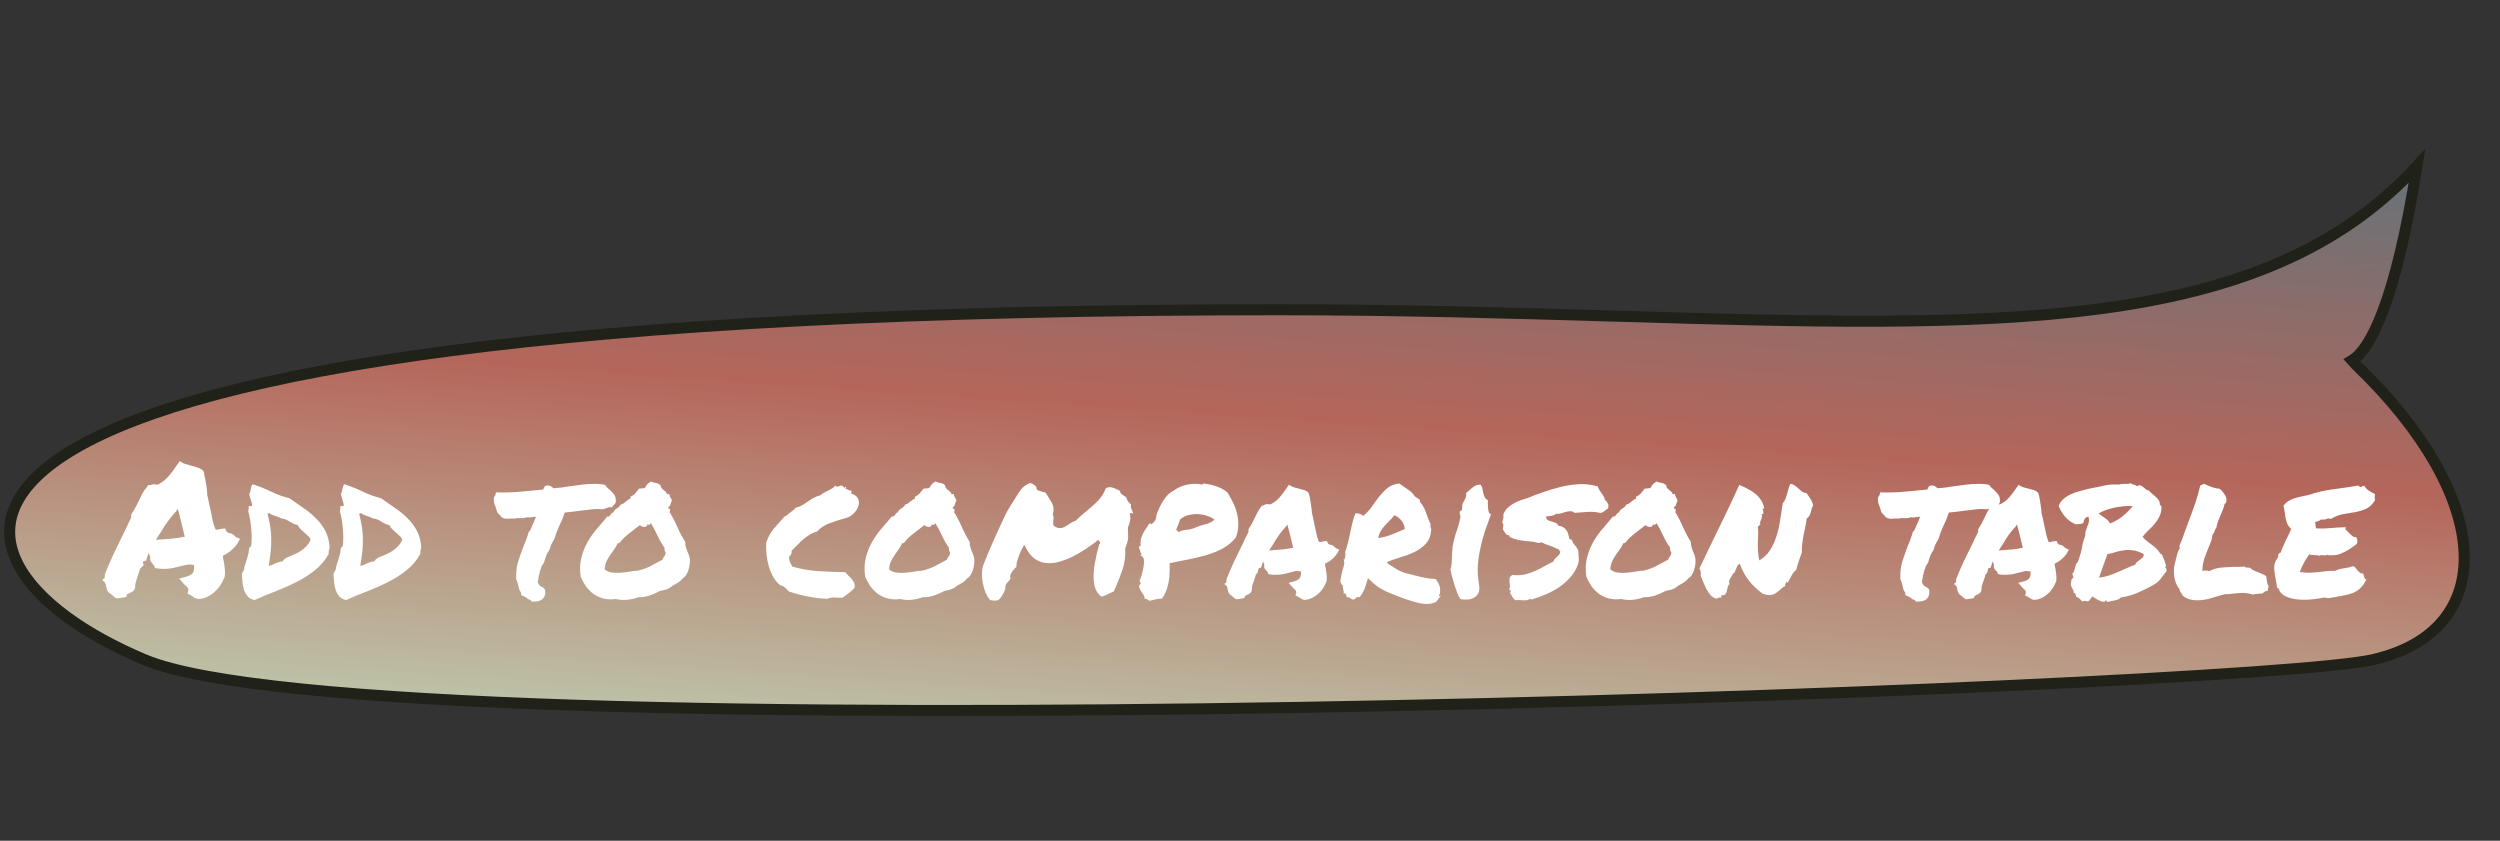 <svg width="226" height="76" viewBox="0 0 226 76" fill="none" xmlns="http://www.w3.org/2000/svg">
<rect x="0" y="0" width="226" height="76" fill="#333333" stroke="none"/>
<path d="M212.622 32.575C212.742 32.705 212.868 32.846 213 33C225.5 45 226 57 214.5 59.638C203 62.277 34.181 68.499 13.073 59.638C-8.034 50.778 -16.547 28 115.5 28C126.439 28 136.611 28.301 146.018 28.579C180.354 29.593 204.496 30.307 218.5 15C216.513 27.517 214.22 31.613 212.622 32.575Z" fill="url(#paint0_linear_6_25)"/>
<path d="M212.622 32.575C212.742 32.705 212.868 32.846 213 33C225.5 45 226 57 214.5 59.638C203 62.277 34.181 68.499 13.073 59.638C-8.034 50.778 -16.547 28 115.5 28C126.439 28 136.611 28.301 146.018 28.579C180.354 29.593 204.496 30.307 218.5 15C216.513 27.517 214.22 31.613 212.622 32.575Z" stroke="#202119"/>
<path d="M9.244 52.423L9.46 52.257L9.477 51.908C9.753 51.233 10.036 50.586 10.323 49.966C10.622 49.346 10.932 48.71 11.253 48.057C11.352 47.846 11.452 47.636 11.552 47.426C11.662 47.215 11.768 47 11.867 46.778C11.856 46.734 11.851 46.69 11.851 46.645C11.851 46.59 11.862 46.529 11.884 46.463C12.039 46.242 12.161 46.042 12.249 45.865C12.349 45.688 12.443 45.505 12.531 45.317C12.631 45.096 12.736 44.875 12.847 44.653C12.968 44.432 13.118 44.216 13.295 44.006L13.411 43.84L13.594 43.856C13.638 43.834 13.682 43.818 13.727 43.807C13.782 43.785 13.848 43.773 13.926 43.773L14.225 43.823C14.59 43.657 14.911 43.419 15.188 43.109C15.475 42.788 15.763 42.407 16.051 41.964L16.25 41.682L16.516 41.848C16.571 41.881 16.66 41.914 16.781 41.947C16.903 41.98 17.03 42.019 17.163 42.063C17.395 42.119 17.622 42.185 17.844 42.263C18.065 42.329 18.237 42.423 18.358 42.545L18.441 42.694C18.463 42.816 18.48 42.927 18.491 43.026C18.513 43.126 18.535 43.226 18.558 43.325C18.602 43.558 18.641 43.79 18.674 44.023C18.707 44.244 18.729 44.493 18.74 44.77C18.796 44.991 18.845 45.218 18.89 45.45C18.945 45.672 18.995 45.893 19.039 46.114C19.094 46.435 19.155 46.745 19.222 47.044C19.288 47.332 19.377 47.608 19.487 47.874C19.598 47.874 19.664 47.88 19.686 47.891C19.819 47.835 19.974 47.802 20.151 47.791L20.367 47.774L20.434 47.974C20.456 48.007 20.483 48.04 20.517 48.073C20.55 48.106 20.588 48.14 20.633 48.173C20.81 48.184 20.937 48.223 21.015 48.289C21.103 48.344 21.175 48.4 21.23 48.455C21.253 48.477 21.28 48.505 21.314 48.538C21.347 48.56 21.374 48.577 21.396 48.588L21.695 48.704L21.529 49.02C21.407 49.252 21.219 49.479 20.965 49.7C20.721 49.922 20.445 50.104 20.135 50.248C20.157 50.325 20.168 50.398 20.168 50.464C20.179 50.53 20.196 50.608 20.218 50.696C20.262 50.918 20.295 51.15 20.317 51.394C20.351 51.626 20.351 51.87 20.317 52.124C20.207 52.412 20.074 52.672 19.919 52.904C19.775 53.126 19.598 53.33 19.388 53.519C19.189 53.696 18.962 53.845 18.707 53.967C18.453 54.078 18.187 54.138 17.91 54.149C17.755 54.116 17.639 54.078 17.561 54.033C17.495 53.989 17.434 53.945 17.379 53.9C17.29 53.834 17.218 53.79 17.163 53.768L16.947 53.668L17.014 53.419C17.047 53.33 17.041 53.253 16.997 53.187C16.964 53.12 16.886 53.032 16.765 52.921C16.72 52.888 16.682 52.855 16.648 52.821C16.615 52.777 16.576 52.733 16.532 52.688L16.2 52.307L16.748 52.157C17.08 52.069 17.301 51.958 17.412 51.825C17.523 51.681 17.567 51.432 17.545 51.078C17.268 51.023 17.041 51.017 16.864 51.062C16.687 51.095 16.51 51.133 16.333 51.178C16.078 51.244 15.829 51.305 15.586 51.36C15.342 51.405 15.077 51.427 14.789 51.427C14.601 51.427 14.402 51.41 14.191 51.377L14.009 51.36L13.959 51.178C13.959 51.156 13.942 51.133 13.909 51.111C13.887 51.078 13.865 51.05 13.843 51.028C13.787 50.962 13.721 50.873 13.643 50.763C13.566 50.652 13.55 50.514 13.594 50.348C13.516 50.226 13.472 50.099 13.461 49.966C13.417 50.054 13.378 50.143 13.345 50.231C13.323 50.309 13.3 50.386 13.278 50.464L13.212 50.68L12.996 50.713C12.974 50.735 12.952 50.768 12.93 50.812C12.919 50.857 12.919 50.89 12.93 50.912L12.996 51.095L12.83 51.244C12.808 51.277 12.78 51.305 12.747 51.327C12.714 51.349 12.686 51.371 12.664 51.394C12.642 51.515 12.609 51.632 12.564 51.742C12.531 51.853 12.492 51.964 12.448 52.074C12.393 52.251 12.338 52.423 12.282 52.589C12.238 52.755 12.216 52.921 12.216 53.087L12.149 53.303C12.094 53.391 12.022 53.458 11.934 53.502C11.856 53.546 11.779 53.585 11.701 53.618C11.591 53.662 11.513 53.707 11.469 53.751L11.419 53.967L11.17 54C11.026 54.033 10.921 54.055 10.854 54.066C10.799 54.078 10.733 54.083 10.655 54.083L10.439 54.066C10.307 53.934 10.196 53.834 10.107 53.768C10.03 53.69 9.936 53.624 9.825 53.568L9.726 53.435C9.681 53.347 9.654 53.27 9.643 53.203C9.632 53.126 9.615 53.048 9.593 52.971C9.571 52.827 9.537 52.727 9.493 52.672L9.244 52.423ZM14.54 48.106C14.385 48.328 14.236 48.56 14.092 48.804C14.169 48.793 14.241 48.787 14.308 48.787C14.385 48.787 14.463 48.782 14.54 48.77C14.927 48.748 15.287 48.721 15.619 48.688C15.951 48.654 16.311 48.599 16.698 48.522C16.61 48.112 16.51 47.697 16.399 47.276C16.3 46.845 16.189 46.413 16.067 45.981L15.984 46.148C15.708 46.446 15.442 46.767 15.188 47.11C14.933 47.453 14.723 47.78 14.557 48.09L14.54 48.106ZM29.797 49.518C29.786 49.573 29.775 49.623 29.764 49.667C29.753 49.7 29.741 49.733 29.73 49.767C29.719 49.8 29.714 49.844 29.714 49.899C29.714 49.944 29.714 50.005 29.714 50.082C29.382 50.669 28.961 51.161 28.452 51.56C27.954 51.958 27.401 52.312 26.792 52.622C26.194 52.921 25.569 53.198 24.916 53.452C24.263 53.696 23.627 53.961 23.007 54.249C22.741 54.183 22.537 54.072 22.393 53.917C22.26 53.762 22.155 53.585 22.077 53.386C22.011 53.175 21.961 52.949 21.928 52.705C21.906 52.45 21.884 52.19 21.861 51.925C21.895 51.803 21.939 51.703 21.994 51.626C22.061 51.537 22.094 51.416 22.094 51.261C22.182 50.973 22.271 50.691 22.359 50.414C22.448 50.137 22.503 49.855 22.525 49.567C22.559 49.479 22.619 49.418 22.708 49.385C22.763 48.853 22.763 48.317 22.708 47.774C22.664 47.221 22.575 46.706 22.442 46.23C22.453 46.12 22.465 46.042 22.476 45.998C22.498 45.943 22.498 45.904 22.476 45.882C22.465 45.793 22.492 45.749 22.559 45.749C22.636 45.749 22.713 45.749 22.791 45.749C22.791 45.583 22.758 45.417 22.691 45.251C22.636 45.085 22.581 44.897 22.525 44.687C22.603 44.52 22.653 44.36 22.675 44.205C22.697 44.039 22.747 43.895 22.824 43.773C23.422 43.962 23.992 44.188 24.534 44.454C25.088 44.72 25.63 44.913 26.161 45.035C26.56 45.323 26.969 45.611 27.39 45.898C27.81 46.175 28.192 46.485 28.535 46.828C28.878 47.16 29.166 47.542 29.398 47.974C29.631 48.405 29.764 48.92 29.797 49.518ZM25.862 50.431C26.095 50.342 26.322 50.248 26.543 50.148C26.775 50.049 26.986 49.938 27.174 49.816C27.373 49.684 27.55 49.534 27.705 49.368C27.86 49.202 27.987 49.003 28.087 48.77C28.02 48.638 27.932 48.522 27.821 48.422C27.711 48.311 27.6 48.212 27.489 48.123C27.379 48.023 27.268 47.924 27.157 47.824C27.058 47.725 26.975 47.603 26.908 47.459C26.764 47.437 26.637 47.398 26.526 47.343C26.416 47.276 26.305 47.215 26.194 47.16C26.095 47.094 25.984 47.033 25.862 46.977C25.752 46.922 25.619 46.889 25.464 46.878C25.22 46.756 24.999 46.668 24.8 46.612C24.612 46.557 24.468 46.485 24.368 46.397C24.291 46.397 24.23 46.413 24.186 46.446C24.296 46.867 24.379 47.265 24.435 47.642C24.49 48.007 24.518 48.378 24.518 48.754C24.529 49.119 24.512 49.495 24.468 49.883C24.424 50.27 24.363 50.691 24.285 51.145C24.396 51.133 24.495 51.111 24.584 51.078C24.684 51.034 24.778 50.99 24.866 50.945C24.966 50.901 25.065 50.862 25.165 50.829C25.276 50.785 25.403 50.757 25.547 50.746C25.58 50.68 25.624 50.624 25.68 50.58C25.746 50.536 25.807 50.486 25.862 50.431ZM38.081 49.518C38.07 49.573 38.059 49.623 38.048 49.667C38.037 49.7 38.026 49.733 38.015 49.767C38.004 49.8 37.998 49.844 37.998 49.899C37.998 49.944 37.998 50.005 37.998 50.082C37.666 50.669 37.245 51.161 36.736 51.56C36.238 51.958 35.685 52.312 35.076 52.622C34.478 52.921 33.853 53.198 33.2 53.452C32.547 53.696 31.911 53.961 31.291 54.249C31.025 54.183 30.821 54.072 30.677 53.917C30.544 53.762 30.439 53.585 30.361 53.386C30.295 53.175 30.245 52.949 30.212 52.705C30.19 52.45 30.168 52.19 30.145 51.925C30.179 51.803 30.223 51.703 30.278 51.626C30.345 51.537 30.378 51.416 30.378 51.261C30.466 50.973 30.555 50.691 30.643 50.414C30.732 50.137 30.787 49.855 30.81 49.567C30.843 49.479 30.904 49.418 30.992 49.385C31.047 48.853 31.047 48.317 30.992 47.774C30.948 47.221 30.859 46.706 30.727 46.23C30.738 46.12 30.749 46.042 30.76 45.998C30.782 45.943 30.782 45.904 30.76 45.882C30.749 45.793 30.776 45.749 30.843 45.749C30.92 45.749 30.998 45.749 31.075 45.749C31.075 45.583 31.042 45.417 30.976 45.251C30.92 45.085 30.865 44.897 30.81 44.687C30.887 44.52 30.937 44.36 30.959 44.205C30.981 44.039 31.031 43.895 31.108 43.773C31.706 43.962 32.276 44.188 32.818 44.454C33.372 44.72 33.914 44.913 34.445 45.035C34.844 45.323 35.253 45.611 35.674 45.898C36.094 46.175 36.476 46.485 36.819 46.828C37.162 47.16 37.45 47.542 37.683 47.974C37.915 48.405 38.048 48.92 38.081 49.518ZM34.147 50.431C34.379 50.342 34.606 50.248 34.827 50.148C35.06 50.049 35.27 49.938 35.458 49.816C35.657 49.684 35.834 49.534 35.989 49.368C36.144 49.202 36.272 49.003 36.371 48.77C36.305 48.638 36.216 48.522 36.105 48.422C35.995 48.311 35.884 48.212 35.773 48.123C35.663 48.023 35.552 47.924 35.441 47.824C35.342 47.725 35.259 47.603 35.192 47.459C35.048 47.437 34.921 47.398 34.81 47.343C34.7 47.276 34.589 47.215 34.478 47.16C34.379 47.094 34.268 47.033 34.147 46.977C34.036 46.922 33.903 46.889 33.748 46.878C33.505 46.756 33.283 46.668 33.084 46.612C32.896 46.557 32.752 46.485 32.652 46.397C32.575 46.397 32.514 46.413 32.47 46.446C32.58 46.867 32.663 47.265 32.719 47.642C32.774 48.007 32.802 48.378 32.802 48.754C32.813 49.119 32.796 49.495 32.752 49.883C32.708 50.27 32.647 50.691 32.569 51.145C32.68 51.133 32.78 51.111 32.868 51.078C32.968 51.034 33.062 50.99 33.15 50.945C33.25 50.901 33.35 50.862 33.449 50.829C33.56 50.785 33.687 50.757 33.831 50.746C33.864 50.68 33.908 50.624 33.964 50.58C34.03 50.536 34.091 50.486 34.147 50.431ZM54.085 46.015C53.808 46.015 53.509 46.037 53.188 46.081C52.867 46.114 52.552 46.153 52.242 46.197C52.021 46.23 51.805 46.258 51.595 46.28C51.395 46.302 51.213 46.319 51.047 46.33C50.969 46.574 50.892 46.789 50.814 46.977C50.737 47.166 50.654 47.348 50.565 47.525C50.477 47.714 50.394 47.907 50.316 48.106C50.25 48.295 50.184 48.499 50.117 48.721C50.007 48.898 49.912 49.064 49.835 49.219C49.769 49.363 49.713 49.529 49.669 49.717C49.536 49.883 49.437 50.06 49.37 50.248C49.304 50.425 49.254 50.58 49.221 50.713L49.154 50.912C49.088 50.978 49.049 51.034 49.038 51.078C49.027 51.111 48.999 51.145 48.955 51.178C48.944 51.3 48.905 51.421 48.839 51.543C48.817 51.598 48.8 51.654 48.789 51.709C48.778 51.753 48.773 51.786 48.773 51.809C48.773 51.919 48.745 51.991 48.689 52.024C48.7 52.08 48.7 52.141 48.689 52.207C48.678 52.262 48.667 52.318 48.656 52.373C48.623 52.506 48.612 52.611 48.623 52.688C48.656 52.733 48.684 52.772 48.706 52.805C48.739 52.838 48.761 52.882 48.773 52.938C48.839 52.982 48.889 53.009 48.922 53.02C48.966 53.054 49.032 53.092 49.121 53.137L49.27 53.303C49.326 53.624 49.276 53.878 49.121 54.066C48.955 54.277 48.673 54.382 48.274 54.382H48.075C48.02 54.327 47.987 54.282 47.976 54.249C47.887 54.216 47.815 54.188 47.76 54.166C47.704 54.144 47.655 54.1 47.61 54.033C47.467 53.967 47.35 53.911 47.262 53.867L47.112 53.784C47.112 53.662 47.112 53.596 47.112 53.585C47.035 53.485 46.974 53.375 46.93 53.253C46.897 53.131 46.869 53.009 46.847 52.888C46.825 52.788 46.797 52.694 46.764 52.605C46.742 52.517 46.708 52.44 46.664 52.373C46.642 51.731 46.703 51.189 46.847 50.746C46.991 50.303 47.14 49.877 47.295 49.468C47.383 49.246 47.472 49.025 47.56 48.804C47.649 48.571 47.727 48.333 47.793 48.09L47.942 47.924C48.02 47.747 48.081 47.603 48.125 47.492C48.18 47.37 48.236 47.249 48.291 47.127C48.324 47.05 48.352 46.977 48.374 46.911C48.407 46.834 48.435 46.767 48.457 46.712C48.391 46.712 48.33 46.717 48.274 46.728C48.219 46.728 48.164 46.734 48.108 46.745C48.042 46.756 47.981 46.767 47.926 46.778C47.87 46.778 47.815 46.778 47.76 46.778C47.682 46.778 47.627 46.773 47.594 46.762C47.472 46.817 47.339 46.845 47.195 46.845H47.029C46.996 46.845 46.963 46.845 46.93 46.845C46.907 46.834 46.885 46.828 46.863 46.828C46.753 46.828 46.664 46.845 46.598 46.878C46.465 46.878 46.338 46.878 46.216 46.878H46.05C46.028 46.878 46 46.883 45.967 46.895C45.934 46.895 45.906 46.895 45.884 46.895C45.806 46.895 45.723 46.889 45.635 46.878C45.546 46.856 45.452 46.817 45.352 46.762C45.22 46.585 45.131 46.491 45.087 46.48L44.938 46.28C44.926 46.214 44.91 46.153 44.888 46.098C44.866 46.031 44.843 45.959 44.821 45.882C44.777 45.771 44.733 45.655 44.688 45.533C44.655 45.4 44.639 45.245 44.639 45.068C44.65 44.98 44.672 44.913 44.705 44.869C44.738 44.825 44.766 44.786 44.788 44.753L44.838 44.504L45.054 44.52H45.519C45.873 44.52 46.232 44.509 46.598 44.487C46.963 44.454 47.339 44.421 47.727 44.388C47.948 44.366 48.169 44.343 48.391 44.321C48.623 44.299 48.861 44.277 49.105 44.255C49.149 44.155 49.193 44.061 49.237 43.973L49.403 43.89C49.602 43.879 49.741 43.906 49.818 43.973C49.907 44.028 49.979 44.083 50.034 44.139C50.278 44.117 50.521 44.094 50.765 44.072C51.019 44.039 51.274 44 51.528 43.956C51.905 43.901 52.281 43.851 52.657 43.807C53.045 43.762 53.415 43.74 53.77 43.74C53.925 43.74 54.074 43.746 54.218 43.757C54.362 43.768 54.495 43.785 54.616 43.807L54.782 43.923C54.815 43.989 54.86 44.05 54.915 44.105C54.981 44.161 55.048 44.216 55.114 44.272C55.247 44.393 55.38 44.537 55.513 44.703C55.645 44.869 55.695 45.113 55.662 45.434C55.574 45.566 55.507 45.644 55.463 45.666L55.313 45.865L55.148 45.849C55.081 45.849 55.02 45.86 54.965 45.882C54.91 45.893 54.854 45.91 54.799 45.932C54.755 45.954 54.71 45.976 54.666 45.998C54.622 46.009 54.572 46.02 54.517 46.031C54.417 46.031 54.334 46.031 54.268 46.031C54.212 46.02 54.151 46.015 54.085 46.015ZM61.954 49.02C61.943 49.152 61.954 49.28 61.987 49.401C62.02 49.523 62.059 49.645 62.103 49.767C62.159 49.877 62.209 49.993 62.253 50.115C62.297 50.237 62.33 50.359 62.352 50.48C62.375 50.635 62.375 50.807 62.352 50.995C62.33 51.172 62.292 51.349 62.236 51.526C62.181 51.692 62.109 51.847 62.02 51.991C61.932 52.124 61.827 52.224 61.705 52.29C61.55 52.489 61.362 52.644 61.141 52.755C60.919 52.866 60.715 52.998 60.526 53.153C60.405 53.231 60.266 53.286 60.111 53.319C59.967 53.352 59.818 53.386 59.663 53.419C59.541 53.485 59.398 53.557 59.231 53.635C59.065 53.701 58.894 53.768 58.717 53.834C58.54 53.889 58.363 53.934 58.185 53.967C58.008 53.989 57.853 53.995 57.721 53.983C57.389 54.105 57.062 54.183 56.741 54.216C56.431 54.26 56.066 54.238 55.645 54.149C55.247 54.205 54.876 54.188 54.533 54.1C54.201 54.011 53.902 53.873 53.637 53.685C53.382 53.485 53.155 53.253 52.956 52.987C52.768 52.711 52.613 52.423 52.491 52.124C52.403 51.493 52.425 50.923 52.558 50.414C52.69 49.894 52.879 49.418 53.122 48.986C53.377 48.544 53.664 48.14 53.985 47.774C54.306 47.398 54.616 47.033 54.915 46.679C54.981 46.701 55.031 46.701 55.064 46.679C55.109 46.645 55.148 46.607 55.181 46.562C55.214 46.507 55.247 46.457 55.28 46.413C55.325 46.369 55.374 46.341 55.43 46.33C55.507 46.164 55.618 46.042 55.762 45.965C55.917 45.876 56.038 45.755 56.127 45.6C56.227 45.578 56.31 45.544 56.376 45.5C56.442 45.456 56.503 45.406 56.559 45.351C56.625 45.295 56.691 45.245 56.758 45.201C56.824 45.146 56.902 45.107 56.99 45.085V44.902C57.189 44.814 57.333 44.714 57.422 44.603C57.522 44.482 57.638 44.338 57.77 44.172C57.87 44.161 57.948 44.155 58.003 44.155C58.069 44.155 58.163 44.144 58.285 44.122C58.374 43.967 58.451 43.851 58.518 43.773C58.595 43.696 58.706 43.613 58.85 43.524C58.982 43.591 59.126 43.635 59.281 43.657C59.447 43.679 59.591 43.751 59.713 43.873C59.724 43.984 59.757 44.072 59.812 44.139C59.868 44.194 59.929 44.249 59.995 44.305C60.062 44.349 60.122 44.399 60.178 44.454C60.244 44.509 60.288 44.587 60.31 44.687C60.355 44.698 60.383 44.692 60.394 44.67C60.416 44.648 60.449 44.642 60.493 44.653C60.526 44.808 60.565 44.913 60.609 44.969C60.654 45.013 60.698 45.107 60.742 45.251C60.687 45.362 60.643 45.478 60.609 45.6C60.587 45.71 60.521 45.793 60.41 45.849C60.399 45.926 60.421 45.97 60.477 45.981C60.532 45.981 60.565 46.009 60.576 46.065C60.587 46.164 60.571 46.236 60.526 46.28C60.792 46.712 61.03 47.171 61.24 47.658C61.45 48.134 61.688 48.588 61.954 49.02ZM59.879 50.597C59.923 50.475 59.978 50.375 60.045 50.298C60.122 50.22 60.167 50.104 60.178 49.949C60.122 49.861 60.089 49.794 60.078 49.75C60.067 49.695 60.062 49.612 60.062 49.501C59.818 49.158 59.608 48.793 59.431 48.405C59.254 48.007 59.054 47.636 58.833 47.293C58.811 47.337 58.772 47.382 58.717 47.426C58.661 47.47 58.601 47.459 58.534 47.393C58.512 47.481 58.473 47.547 58.418 47.592C58.363 47.625 58.302 47.642 58.235 47.642C58.169 47.63 58.097 47.614 58.02 47.592C57.953 47.559 57.892 47.52 57.837 47.476C57.516 47.73 57.195 47.979 56.874 48.223C56.553 48.466 56.265 48.748 56.011 49.069C55.967 49.092 55.939 49.102 55.928 49.102C55.917 49.092 55.883 49.097 55.828 49.119C55.74 49.329 55.629 49.523 55.496 49.7C55.374 49.866 55.253 50.038 55.131 50.215C55.009 50.392 54.904 50.58 54.815 50.779C54.727 50.978 54.677 51.211 54.666 51.477C54.854 51.632 55.075 51.726 55.33 51.759C55.585 51.792 55.845 51.797 56.11 51.775C56.387 51.753 56.653 51.72 56.907 51.676C57.173 51.62 57.416 51.593 57.638 51.593C58.102 51.482 58.501 51.338 58.833 51.161C59.165 50.973 59.514 50.785 59.879 50.597ZM76.165 54.033C75.988 54.044 75.767 54.039 75.501 54.017C75.246 53.995 75.008 54.033 74.787 54.133C74.201 54.111 73.603 54.039 72.994 53.917C72.385 53.795 71.826 53.646 71.317 53.469C71.207 53.347 71.096 53.236 70.985 53.137C70.875 53.026 70.725 52.949 70.537 52.904C70.272 52.694 70.056 52.44 69.89 52.141C69.724 51.831 69.591 51.504 69.491 51.161C69.392 50.818 69.325 50.469 69.292 50.115C69.259 49.75 69.248 49.401 69.259 49.069C69.425 48.571 69.657 48.145 69.956 47.791C70.266 47.426 70.581 47.066 70.902 46.712C71.046 46.645 71.151 46.579 71.218 46.513C71.295 46.435 71.373 46.369 71.45 46.313C71.539 46.247 71.622 46.186 71.699 46.131C71.788 46.065 71.865 45.987 71.932 45.898C72.164 45.843 72.363 45.766 72.529 45.666C72.706 45.555 72.878 45.445 73.044 45.334C73.21 45.212 73.382 45.102 73.559 45.002C73.736 44.902 73.94 44.825 74.173 44.77C74.261 44.67 74.367 44.592 74.488 44.537C74.61 44.471 74.732 44.41 74.853 44.355C74.986 44.288 75.108 44.222 75.219 44.155C75.341 44.089 75.435 44 75.501 43.89C75.556 43.978 75.634 44.011 75.733 43.989C75.833 43.956 75.927 43.923 76.016 43.89C76.071 43.879 76.115 43.89 76.148 43.923C76.193 43.956 76.231 43.989 76.265 44.023C76.298 44.056 76.326 44.078 76.348 44.089C76.381 44.089 76.409 44.061 76.431 44.006C76.486 44.006 76.503 44.033 76.481 44.089C76.458 44.144 76.442 44.183 76.431 44.205C76.519 44.194 76.591 44.216 76.647 44.272C76.713 44.316 76.812 44.343 76.945 44.355C76.99 44.41 77.001 44.454 76.978 44.487C76.956 44.509 76.945 44.554 76.945 44.62C77.277 44.72 77.488 44.88 77.576 45.102C77.665 45.312 77.67 45.533 77.593 45.766C77.515 45.998 77.377 46.214 77.178 46.413C76.978 46.612 76.763 46.745 76.53 46.812C75.999 46.955 75.495 47.116 75.019 47.293C74.555 47.459 74.173 47.708 73.874 48.04C73.608 48.117 73.37 48.223 73.16 48.355C72.961 48.477 72.767 48.621 72.579 48.787C72.402 48.942 72.231 49.108 72.064 49.285C71.909 49.451 71.743 49.617 71.566 49.783C71.578 49.938 71.55 50.06 71.483 50.148C71.428 50.226 71.373 50.309 71.317 50.398C71.34 50.563 71.378 50.713 71.434 50.846C71.489 50.967 71.55 51.089 71.616 51.211C72.347 51.432 73.121 51.571 73.94 51.626C74.77 51.681 75.601 51.715 76.431 51.726C76.508 51.836 76.597 51.941 76.696 52.041C76.807 52.13 76.907 52.229 76.995 52.34C77.084 52.44 77.156 52.556 77.211 52.688C77.266 52.81 77.277 52.965 77.244 53.153C77.089 53.319 76.918 53.474 76.73 53.618C76.541 53.751 76.353 53.889 76.165 54.033ZM87.67 49.02C87.659 49.152 87.67 49.28 87.703 49.401C87.736 49.523 87.775 49.645 87.819 49.767C87.875 49.877 87.924 49.993 87.969 50.115C88.013 50.237 88.046 50.359 88.068 50.48C88.091 50.635 88.091 50.807 88.068 50.995C88.046 51.172 88.007 51.349 87.952 51.526C87.897 51.692 87.825 51.847 87.736 51.991C87.648 52.124 87.543 52.224 87.421 52.29C87.266 52.489 87.078 52.644 86.856 52.755C86.635 52.866 86.43 52.998 86.242 53.153C86.12 53.231 85.982 53.286 85.827 53.319C85.683 53.352 85.534 53.386 85.379 53.419C85.257 53.485 85.113 53.557 84.947 53.635C84.781 53.701 84.61 53.768 84.433 53.834C84.255 53.889 84.078 53.934 83.901 53.967C83.724 53.989 83.569 53.995 83.436 53.983C83.105 54.105 82.778 54.183 82.457 54.216C82.147 54.26 81.782 54.238 81.361 54.149C80.963 54.205 80.592 54.188 80.249 54.1C79.917 54.011 79.618 53.873 79.353 53.685C79.098 53.485 78.871 53.253 78.672 52.987C78.484 52.711 78.329 52.423 78.207 52.124C78.118 51.493 78.141 50.923 78.273 50.414C78.406 49.894 78.594 49.418 78.838 48.986C79.092 48.544 79.38 48.14 79.701 47.774C80.022 47.398 80.332 47.033 80.631 46.679C80.697 46.701 80.747 46.701 80.78 46.679C80.825 46.645 80.863 46.607 80.897 46.562C80.93 46.507 80.963 46.457 80.996 46.413C81.04 46.369 81.09 46.341 81.145 46.33C81.223 46.164 81.334 46.042 81.478 45.965C81.632 45.876 81.754 45.755 81.843 45.6C81.942 45.578 82.025 45.544 82.092 45.5C82.158 45.456 82.219 45.406 82.274 45.351C82.341 45.295 82.407 45.245 82.474 45.201C82.54 45.146 82.618 45.107 82.706 45.085V44.902C82.905 44.814 83.049 44.714 83.138 44.603C83.237 44.482 83.353 44.338 83.486 44.172C83.586 44.161 83.663 44.155 83.719 44.155C83.785 44.155 83.879 44.144 84.001 44.122C84.09 43.967 84.167 43.851 84.233 43.773C84.311 43.696 84.421 43.613 84.565 43.524C84.698 43.591 84.842 43.635 84.997 43.657C85.163 43.679 85.307 43.751 85.429 43.873C85.44 43.984 85.473 44.072 85.528 44.139C85.584 44.194 85.644 44.249 85.711 44.305C85.777 44.349 85.838 44.399 85.894 44.454C85.96 44.509 86.004 44.587 86.026 44.687C86.071 44.698 86.098 44.692 86.109 44.67C86.132 44.648 86.165 44.642 86.209 44.653C86.242 44.808 86.281 44.913 86.325 44.969C86.37 45.013 86.414 45.107 86.458 45.251C86.403 45.362 86.358 45.478 86.325 45.6C86.303 45.71 86.237 45.793 86.126 45.849C86.115 45.926 86.137 45.97 86.192 45.981C86.248 45.981 86.281 46.009 86.292 46.065C86.303 46.164 86.287 46.236 86.242 46.28C86.508 46.712 86.746 47.171 86.956 47.658C87.166 48.134 87.404 48.588 87.67 49.02ZM85.595 50.597C85.639 50.475 85.694 50.375 85.761 50.298C85.838 50.22 85.882 50.104 85.894 49.949C85.838 49.861 85.805 49.794 85.794 49.75C85.783 49.695 85.777 49.612 85.777 49.501C85.534 49.158 85.324 48.793 85.147 48.405C84.969 48.007 84.77 47.636 84.549 47.293C84.527 47.337 84.488 47.382 84.433 47.426C84.377 47.47 84.316 47.459 84.25 47.393C84.228 47.481 84.189 47.547 84.134 47.592C84.078 47.625 84.018 47.642 83.951 47.642C83.885 47.63 83.813 47.614 83.735 47.592C83.669 47.559 83.608 47.52 83.553 47.476C83.232 47.73 82.911 47.979 82.59 48.223C82.269 48.466 81.981 48.748 81.727 49.069C81.682 49.092 81.655 49.102 81.644 49.102C81.632 49.092 81.599 49.097 81.544 49.119C81.455 49.329 81.345 49.523 81.212 49.7C81.09 49.866 80.968 50.038 80.847 50.215C80.725 50.392 80.62 50.58 80.531 50.779C80.443 50.978 80.393 51.211 80.382 51.477C80.57 51.632 80.791 51.726 81.046 51.759C81.3 51.792 81.561 51.797 81.826 51.775C82.103 51.753 82.368 51.72 82.623 51.676C82.889 51.62 83.132 51.593 83.353 51.593C83.818 51.482 84.217 51.338 84.549 51.161C84.881 50.973 85.23 50.785 85.595 50.597ZM100.171 53.701C100.06 53.757 99.955 53.806 99.856 53.851C99.767 53.895 99.662 53.917 99.54 53.917C99.108 53.596 98.882 53.037 98.859 52.24C98.848 51.443 99.02 50.431 99.374 49.202C99.429 49.169 99.457 49.102 99.457 49.003L99.308 48.837C99.263 48.837 99.219 48.842 99.175 48.853C99.142 48.865 99.114 48.903 99.092 48.97C98.804 49.18 98.489 49.401 98.145 49.634C97.802 49.855 97.443 50.065 97.066 50.265C96.701 50.453 96.325 50.608 95.938 50.73C95.561 50.851 95.19 50.912 94.825 50.912C93.895 50.912 93.198 50.442 92.733 49.501L92.601 49.252L92.468 49.468C92.435 49.512 92.385 49.606 92.318 49.75C92.252 49.883 92.186 50.038 92.119 50.215C92.053 50.392 91.992 50.575 91.936 50.763C91.892 50.94 91.876 51.095 91.887 51.227C91.787 51.327 91.682 51.443 91.571 51.576C91.461 51.709 91.378 51.858 91.322 52.024C91.3 52.113 91.311 52.196 91.356 52.273C91.333 52.373 91.284 52.45 91.206 52.506C91.162 52.561 91.112 52.617 91.057 52.672C91.012 52.716 90.974 52.766 90.94 52.821C90.918 52.877 90.902 52.932 90.891 52.987C90.891 53.043 90.885 53.098 90.874 53.153C90.874 53.231 90.863 53.303 90.841 53.369C90.653 53.757 90.503 54.005 90.393 54.116C90.282 54.238 90.132 54.299 89.944 54.299C89.856 54.299 89.712 54.282 89.513 54.249C89.369 54.094 89.236 53.884 89.114 53.618C89.004 53.342 88.915 53.048 88.849 52.738C88.793 52.428 88.766 52.118 88.766 51.809C88.777 51.488 88.832 51.211 88.932 50.978C88.932 50.967 88.976 50.857 89.064 50.647C89.153 50.436 89.264 50.165 89.397 49.833C89.54 49.501 89.701 49.136 89.878 48.737C90.055 48.328 90.232 47.935 90.409 47.559C90.586 47.171 90.752 46.817 90.907 46.496C91.073 46.175 91.212 45.932 91.322 45.766C91.411 45.633 91.488 45.511 91.555 45.4C91.632 45.279 91.704 45.162 91.77 45.052C91.97 44.709 92.158 44.426 92.335 44.205C92.523 43.973 92.794 43.79 93.148 43.657C93.392 43.757 93.569 43.873 93.68 44.006L93.713 44.188C93.757 44.299 93.824 44.355 93.912 44.355C94.034 44.388 94.133 44.421 94.211 44.454C94.299 44.476 94.394 44.498 94.493 44.52C94.571 44.609 94.643 44.714 94.709 44.836C94.797 44.969 94.88 45.102 94.958 45.234C95.046 45.356 95.113 45.483 95.157 45.616C95.213 45.738 95.24 45.865 95.24 45.998C95.251 46.131 95.229 46.269 95.174 46.413L95.19 46.579C95.246 46.679 95.257 46.817 95.224 46.994C95.213 47.072 95.207 47.155 95.207 47.243C95.207 47.321 95.218 47.409 95.24 47.509C95.439 47.664 95.617 47.741 95.772 47.741C95.949 47.741 96.109 47.703 96.253 47.625C96.408 47.536 96.552 47.448 96.685 47.359C96.773 47.293 96.862 47.238 96.95 47.193C97.039 47.138 97.127 47.105 97.216 47.094C97.415 46.906 97.592 46.74 97.747 46.596C97.913 46.452 98.085 46.308 98.262 46.164C98.594 45.898 98.915 45.611 99.225 45.301C99.534 44.991 99.784 44.603 99.972 44.139C100.082 44.072 100.199 44.039 100.32 44.039C100.442 44.039 100.569 44.067 100.702 44.122C100.835 44.177 100.962 44.233 101.084 44.288C101.117 44.31 101.145 44.327 101.167 44.338C101.2 44.349 101.228 44.36 101.25 44.371C101.25 44.482 101.294 44.576 101.383 44.653C101.427 44.687 101.455 44.709 101.466 44.72C101.477 44.731 101.493 44.742 101.516 44.753C101.682 44.842 101.787 44.93 101.831 45.019C101.909 45.273 102.047 45.467 102.246 45.6C102.224 45.71 102.224 45.815 102.246 45.915C102.279 46.004 102.318 46.098 102.362 46.197C102.373 46.23 102.384 46.264 102.396 46.297C102.407 46.33 102.423 46.369 102.445 46.413L102.13 46.38L102.18 46.695C102.202 46.85 102.185 47.022 102.13 47.21C102.086 47.398 102.03 47.547 101.964 47.658C101.975 47.946 101.98 48.173 101.98 48.339C101.992 48.494 101.986 48.643 101.964 48.787C101.942 48.92 101.909 49.047 101.864 49.169C101.831 49.291 101.781 49.423 101.715 49.567C101.759 50.276 101.676 50.923 101.466 51.51C101.267 52.085 101.056 52.628 100.835 53.137C100.813 53.192 100.785 53.247 100.752 53.303C100.73 53.358 100.708 53.413 100.686 53.469C100.586 53.502 100.497 53.541 100.42 53.585C100.342 53.618 100.259 53.657 100.171 53.701ZM108.787 43.707C109.252 43.762 109.667 43.856 110.032 43.989C110.397 44.122 110.707 44.299 110.962 44.52C111.139 44.797 111.305 45.096 111.46 45.417C111.626 45.738 111.748 46.075 111.825 46.43C111.914 46.773 111.952 47.127 111.941 47.492C111.941 47.857 111.864 48.228 111.709 48.605C111.388 49.003 110.995 49.329 110.53 49.584C110.076 49.828 109.584 50.027 109.053 50.182C108.521 50.337 107.968 50.469 107.393 50.58C106.828 50.691 106.275 50.801 105.732 50.912C105.743 51.167 105.743 51.438 105.732 51.726C105.732 52.002 105.705 52.285 105.649 52.572C105.605 52.849 105.533 53.12 105.434 53.386C105.334 53.651 105.201 53.895 105.035 54.116C104.847 54.116 104.653 54.138 104.454 54.183C104.255 54.238 104.078 54.282 103.923 54.315C103.845 54.271 103.773 54.227 103.707 54.183C103.652 54.149 103.569 54.127 103.458 54.116C103.48 54.005 103.452 53.895 103.375 53.784C103.298 53.662 103.22 53.541 103.143 53.419C103.065 53.297 103.01 53.181 102.977 53.07C102.954 52.96 103.01 52.855 103.143 52.755C103.065 52.677 103.026 52.578 103.026 52.456C103.104 52.323 103.17 52.141 103.226 51.908C103.292 51.676 103.342 51.449 103.375 51.227C103.419 50.995 103.43 50.785 103.408 50.597C103.386 50.408 103.275 50.27 103.076 50.182C103.087 50.16 103.109 50.148 103.143 50.148C103.176 50.148 103.209 50.143 103.242 50.132C103.154 50.065 103.098 49.971 103.076 49.85C103.065 49.728 103.026 49.623 102.96 49.534C102.982 49.479 102.999 49.429 103.01 49.385C103.021 49.34 103.06 49.324 103.126 49.335C103.093 49.136 103.093 48.948 103.126 48.77C103.17 48.593 103.231 48.427 103.309 48.273C103.386 48.106 103.48 47.946 103.591 47.791C103.701 47.636 103.807 47.481 103.906 47.326C103.984 47.315 104.028 47.326 104.039 47.359C104.061 47.393 104.1 47.387 104.155 47.343C104.299 47.232 104.399 47.116 104.454 46.994C104.509 46.872 104.537 46.734 104.537 46.579C104.615 46.347 104.709 46.114 104.819 45.882C104.93 45.638 105.052 45.417 105.185 45.218C105.317 45.019 105.461 44.842 105.616 44.687C105.782 44.532 105.954 44.415 106.131 44.338C106.264 44.227 106.43 44.128 106.629 44.039C106.828 43.94 107.044 43.867 107.276 43.823C107.509 43.768 107.741 43.74 107.974 43.74C108.217 43.729 108.438 43.751 108.638 43.807C108.693 43.829 108.721 43.818 108.721 43.773C108.732 43.729 108.754 43.707 108.787 43.707ZM108.106 47.675C108.383 47.553 108.676 47.459 108.986 47.393C109.307 47.315 109.573 47.177 109.783 46.977C109.65 46.856 109.457 46.751 109.202 46.662C108.948 46.562 108.671 46.502 108.372 46.48C108.073 46.457 107.769 46.485 107.459 46.562C107.16 46.629 106.9 46.762 106.679 46.961C106.612 47.16 106.557 47.321 106.513 47.442C106.468 47.553 106.408 47.691 106.33 47.857C106.352 47.913 106.385 47.957 106.43 47.99C106.485 48.012 106.524 48.051 106.546 48.106C106.8 47.974 107.055 47.902 107.31 47.891C107.575 47.868 107.841 47.797 108.106 47.675ZM119.894 52.605C119.827 52.794 119.728 52.987 119.595 53.187C119.473 53.375 119.324 53.546 119.146 53.701C118.98 53.845 118.792 53.967 118.582 54.066C118.372 54.166 118.15 54.221 117.918 54.232C117.774 54.199 117.674 54.16 117.619 54.116C117.575 54.083 117.525 54.05 117.47 54.017C117.437 53.995 117.403 53.978 117.37 53.967C117.348 53.945 117.326 53.928 117.304 53.917L117.104 53.834L117.171 53.618C117.193 53.53 117.187 53.463 117.154 53.419C117.121 53.364 117.055 53.292 116.955 53.203C116.922 53.17 116.889 53.137 116.855 53.103C116.822 53.07 116.795 53.037 116.772 53.004L116.49 52.688L116.938 52.572C117.215 52.495 117.398 52.395 117.486 52.273C117.586 52.152 117.625 51.947 117.603 51.659C117.381 51.615 117.193 51.609 117.038 51.643C116.894 51.676 116.745 51.715 116.59 51.759C116.391 51.814 116.186 51.864 115.976 51.908C115.776 51.941 115.555 51.958 115.312 51.958C115.223 51.958 115.14 51.958 115.062 51.958C114.985 51.947 114.902 51.936 114.813 51.925L114.647 51.892C114.625 51.77 114.603 51.703 114.581 51.692C114.559 51.67 114.537 51.648 114.515 51.626C114.459 51.571 114.398 51.499 114.332 51.41C114.277 51.31 114.266 51.189 114.299 51.045C114.243 50.945 114.21 50.846 114.199 50.746C114.133 50.879 114.083 51.017 114.05 51.161L113.983 51.327L113.817 51.36C113.795 51.371 113.779 51.399 113.768 51.443C113.757 51.477 113.751 51.504 113.751 51.526L113.668 51.809C113.646 51.831 113.624 51.853 113.602 51.875C113.579 51.886 113.557 51.903 113.535 51.925C113.513 52.024 113.485 52.124 113.452 52.224C113.419 52.323 113.386 52.417 113.353 52.506C113.297 52.65 113.247 52.794 113.203 52.938C113.17 53.07 113.159 53.203 113.17 53.336L113.104 53.519C113.048 53.585 112.987 53.64 112.921 53.685C112.854 53.718 112.788 53.751 112.722 53.784C112.7 53.806 112.666 53.828 112.622 53.851C112.589 53.862 112.561 53.873 112.539 53.884L112.489 54.066L112.29 54.1C112.168 54.122 112.08 54.138 112.024 54.149C111.98 54.16 111.925 54.166 111.858 54.166L111.692 54.149C111.571 54.05 111.477 53.972 111.41 53.917C111.344 53.851 111.266 53.79 111.178 53.734C111.078 53.602 111.023 53.502 111.012 53.435C111.001 53.369 110.99 53.308 110.979 53.253C110.956 53.187 110.945 53.131 110.945 53.087C110.934 53.043 110.918 53.009 110.896 52.987L110.68 52.788L110.862 52.639L110.879 52.356C111.1 51.792 111.333 51.25 111.576 50.73C111.831 50.209 112.091 49.678 112.356 49.136C112.445 48.959 112.528 48.782 112.605 48.605C112.694 48.427 112.783 48.25 112.871 48.073C112.86 48.04 112.854 48.001 112.854 47.957C112.854 47.913 112.866 47.863 112.888 47.808C113.009 47.62 113.109 47.453 113.187 47.31C113.264 47.155 113.341 47 113.419 46.845C113.507 46.657 113.596 46.474 113.685 46.297C113.784 46.12 113.906 45.937 114.05 45.749L114.315 45.633C114.349 45.622 114.387 45.611 114.432 45.6C114.476 45.578 114.526 45.566 114.581 45.566L114.83 45.6C115.14 45.456 115.411 45.257 115.644 45.002C115.876 44.736 116.114 44.421 116.357 44.056L116.523 43.823L116.739 43.956C116.795 43.989 116.872 44.023 116.972 44.056C117.071 44.078 117.176 44.105 117.287 44.139C117.486 44.183 117.674 44.233 117.852 44.288C118.029 44.343 118.173 44.426 118.283 44.537C118.35 44.714 118.388 44.847 118.399 44.935C118.41 45.024 118.427 45.113 118.449 45.201C118.482 45.389 118.51 45.578 118.532 45.766C118.565 45.954 118.588 46.164 118.599 46.397C118.654 46.585 118.698 46.773 118.731 46.961C118.776 47.138 118.814 47.321 118.848 47.509C118.903 47.774 118.958 48.035 119.014 48.289C119.069 48.533 119.141 48.765 119.229 48.986C119.318 48.986 119.373 48.992 119.396 49.003C119.451 48.981 119.506 48.964 119.562 48.953C119.628 48.942 119.7 48.931 119.777 48.92L119.96 48.903L120.026 49.069C120.037 49.125 120.093 49.18 120.192 49.235C120.336 49.246 120.441 49.28 120.508 49.335C120.574 49.379 120.635 49.429 120.69 49.484C120.735 49.529 120.779 49.562 120.823 49.584L121.072 49.684L120.939 49.933C120.829 50.132 120.668 50.325 120.458 50.514C120.259 50.691 120.032 50.84 119.777 50.962C119.788 51.028 119.794 51.095 119.794 51.161C119.805 51.217 119.822 51.277 119.844 51.344C119.877 51.532 119.905 51.726 119.927 51.925C119.949 52.124 119.949 52.329 119.927 52.539L119.894 52.605ZM115.096 49.733C115.428 49.711 115.727 49.689 115.992 49.667C116.269 49.634 116.573 49.584 116.905 49.518C116.828 49.185 116.745 48.842 116.656 48.488C116.568 48.123 116.474 47.763 116.374 47.409L116.274 47.575C116.053 47.808 115.837 48.068 115.627 48.355C115.428 48.643 115.256 48.914 115.112 49.169C115.046 49.269 114.979 49.368 114.913 49.468C114.847 49.567 114.786 49.667 114.73 49.767C114.797 49.755 114.858 49.75 114.913 49.75C114.979 49.75 115.04 49.745 115.096 49.733ZM123.662 52.273C123.54 52.716 123.43 53.054 123.33 53.286C123.242 53.508 123.103 53.74 122.915 53.983C122.771 53.961 122.672 53.978 122.616 54.033C122.561 54.089 122.5 54.138 122.434 54.183C122.334 54.205 122.262 54.205 122.218 54.183C122.173 54.16 122.135 54.133 122.102 54.1C122.068 54.078 122.024 54.05 121.969 54.017C121.924 53.995 121.853 53.983 121.753 53.983C121.731 53.895 121.703 53.812 121.67 53.734C121.648 53.657 121.576 53.629 121.454 53.651C121.476 53.563 121.482 53.491 121.471 53.435C121.46 53.369 121.443 53.314 121.421 53.27C121.41 53.214 121.399 53.164 121.388 53.12C121.377 53.065 121.382 52.998 121.404 52.921C121.349 52.921 121.305 52.882 121.271 52.805C121.238 52.727 121.2 52.65 121.155 52.572C121.188 52.373 121.222 52.185 121.255 52.008C121.288 51.831 121.327 51.665 121.371 51.51C121.426 51.355 121.471 51.2 121.504 51.045C121.537 50.89 121.521 50.73 121.454 50.563C121.498 50.597 121.532 50.591 121.554 50.547C121.576 50.492 121.592 50.425 121.604 50.348C121.615 50.259 121.62 50.176 121.62 50.099C121.62 50.01 121.615 49.938 121.604 49.883C121.714 49.595 121.803 49.302 121.869 49.003C121.947 48.693 122.013 48.389 122.068 48.09C122.135 47.791 122.201 47.498 122.268 47.21C122.334 46.922 122.423 46.657 122.533 46.413C122.655 46.391 122.788 46.408 122.932 46.463C123.087 46.507 123.181 46.568 123.214 46.645C123.502 46.424 123.756 46.158 123.978 45.849C124.199 45.528 124.426 45.218 124.658 44.919C124.891 44.62 125.145 44.355 125.422 44.122C125.71 43.89 126.069 43.751 126.501 43.707C126.722 43.873 126.966 44.045 127.231 44.222C127.508 44.388 127.735 44.609 127.912 44.886C128.001 44.93 128.073 44.98 128.128 45.035C128.194 45.079 128.272 45.129 128.36 45.185V45.384C128.493 45.505 128.598 45.649 128.676 45.815C128.764 45.97 128.842 46.142 128.908 46.33C128.975 46.507 129.041 46.69 129.107 46.878C129.174 47.055 129.251 47.227 129.34 47.393C129.318 47.448 129.307 47.498 129.307 47.542C129.307 47.575 129.312 47.614 129.323 47.658C129.345 47.703 129.362 47.747 129.373 47.791C129.384 47.835 129.384 47.896 129.373 47.974C129.34 48.461 129.179 48.853 128.892 49.152C128.615 49.451 128.277 49.7 127.879 49.899C127.48 50.088 127.054 50.248 126.601 50.381C126.147 50.514 125.737 50.658 125.372 50.812C125.372 50.857 125.389 50.879 125.422 50.879C125.466 50.879 125.483 50.907 125.472 50.962C125.737 51.128 125.948 51.261 126.103 51.36C126.257 51.46 126.401 51.543 126.534 51.609C126.678 51.676 126.827 51.737 126.982 51.792C127.148 51.836 127.375 51.892 127.663 51.958C127.951 52.024 128.172 52.08 128.327 52.124C128.493 52.157 128.643 52.19 128.775 52.224C128.908 52.246 129.041 52.268 129.174 52.29C129.318 52.301 129.517 52.318 129.771 52.34C129.871 52.44 129.954 52.561 130.021 52.705C130.098 52.838 130.148 52.976 130.17 53.12C130.192 53.253 130.198 53.386 130.187 53.519C130.175 53.64 130.137 53.74 130.07 53.817C130.081 53.851 130.104 53.867 130.137 53.867C130.181 53.856 130.225 53.856 130.27 53.867C130.203 53.911 130.148 53.967 130.104 54.033C130.059 54.1 130.015 54.166 129.971 54.232C129.926 54.299 129.877 54.354 129.821 54.398C129.766 54.454 129.688 54.487 129.589 54.498C129.246 54.631 128.814 54.636 128.294 54.515C127.774 54.404 127.115 54.194 126.318 53.884C125.92 53.729 125.593 53.596 125.339 53.485C125.095 53.364 124.88 53.247 124.691 53.137C124.514 53.015 124.348 52.888 124.193 52.755C124.049 52.622 123.872 52.462 123.662 52.273ZM126.036 46.579C125.914 46.756 125.776 46.917 125.621 47.06C125.477 47.204 125.333 47.354 125.189 47.509C125.057 47.653 124.935 47.819 124.824 48.007C124.714 48.184 124.636 48.394 124.592 48.638C124.979 48.593 125.383 48.488 125.804 48.322C126.224 48.145 126.623 47.979 126.999 47.824C126.955 47.481 126.833 47.204 126.634 46.994C126.446 46.784 126.246 46.645 126.036 46.579ZM133.706 52.838C133.761 53.17 133.739 53.43 133.64 53.618C133.551 53.806 133.418 53.945 133.241 54.033C133.075 54.133 132.882 54.188 132.66 54.199C132.439 54.21 132.229 54.199 132.029 54.166C131.919 54.011 131.819 53.817 131.73 53.585C131.642 53.352 131.559 53.115 131.481 52.871C131.404 52.617 131.332 52.367 131.266 52.124C131.21 51.88 131.16 51.665 131.116 51.477C131.172 51.344 131.205 51.194 131.216 51.028C131.238 50.851 131.249 50.674 131.249 50.497C131.26 50.32 131.266 50.143 131.266 49.966C131.277 49.778 131.293 49.601 131.315 49.435C131.393 48.97 131.504 48.527 131.647 48.106C131.802 47.686 131.924 47.249 132.013 46.795C132.035 46.695 132.024 46.601 131.979 46.513C131.946 46.424 131.941 46.341 131.963 46.264C131.974 46.219 132.007 46.192 132.062 46.181C132.118 46.158 132.151 46.12 132.162 46.065C132.195 45.943 132.201 45.843 132.179 45.766C132.168 45.688 132.19 45.594 132.245 45.483C132.3 45.395 132.367 45.268 132.444 45.102C132.533 44.925 132.566 44.742 132.544 44.554C132.644 44.487 132.738 44.41 132.826 44.321C132.915 44.233 133.003 44.155 133.092 44.089C133.191 44.011 133.297 43.945 133.407 43.89C133.529 43.834 133.673 43.807 133.839 43.807C133.927 43.917 133.983 44.039 134.005 44.172C134.038 44.305 134.066 44.438 134.088 44.57C134.121 44.703 134.165 44.83 134.221 44.952C134.276 45.063 134.37 45.151 134.503 45.218C134.503 45.306 134.503 45.417 134.503 45.55C134.503 45.683 134.508 45.815 134.52 45.948C134.531 46.07 134.553 46.186 134.586 46.297C134.63 46.397 134.697 46.463 134.785 46.496C134.586 47.027 134.398 47.553 134.221 48.073C134.055 48.593 133.916 49.119 133.806 49.65C133.695 50.171 133.623 50.696 133.59 51.227C133.568 51.759 133.606 52.296 133.706 52.838ZM135.897 46.529C135.975 46.297 136.097 46.098 136.263 45.932C136.44 45.766 136.628 45.627 136.827 45.517C137.037 45.395 137.253 45.295 137.475 45.218C137.696 45.14 137.906 45.074 138.105 45.019C138.548 44.83 139.019 44.653 139.517 44.487C140.026 44.31 140.54 44.155 141.061 44.023C141.592 43.89 142.134 43.807 142.688 43.773C143.241 43.729 143.822 43.796 144.431 43.973C144.464 44.083 144.514 44.188 144.58 44.288C144.646 44.388 144.713 44.487 144.779 44.587C144.857 44.687 144.923 44.786 144.979 44.886C145.034 44.974 145.067 45.068 145.078 45.168C145.189 45.268 145.277 45.378 145.344 45.5C145.41 45.611 145.421 45.76 145.377 45.948C145.266 46.037 145.156 46.12 145.045 46.197C144.945 46.264 144.835 46.325 144.713 46.38C144.303 46.28 143.888 46.247 143.468 46.28C143.047 46.313 142.671 46.341 142.339 46.363C142.239 46.264 142.118 46.214 141.974 46.214C141.841 46.214 141.697 46.236 141.542 46.28C141.398 46.325 141.249 46.369 141.094 46.413C140.95 46.457 140.812 46.468 140.679 46.446C140.568 46.535 140.43 46.596 140.264 46.629C140.109 46.651 139.937 46.673 139.749 46.695C139.738 46.751 139.749 46.789 139.782 46.812C139.815 46.823 139.821 46.856 139.799 46.911C139.865 46.989 139.948 47.044 140.048 47.077C140.159 47.11 140.269 47.144 140.38 47.177C140.502 47.21 140.607 47.254 140.695 47.31C140.784 47.354 140.845 47.431 140.878 47.542C141.044 47.542 141.188 47.581 141.31 47.658C141.431 47.736 141.531 47.83 141.608 47.94C141.686 48.051 141.741 48.173 141.774 48.306C141.819 48.427 141.841 48.538 141.841 48.638C141.874 48.726 141.913 48.765 141.957 48.754C142.001 48.743 142.051 48.765 142.106 48.82C142.14 48.964 142.223 49.114 142.355 49.269C142.488 49.412 142.593 49.573 142.671 49.75C142.693 50.027 142.71 50.276 142.721 50.497C142.732 50.707 142.693 50.923 142.604 51.145C142.438 51.554 142.206 51.919 141.907 52.24C141.619 52.561 141.287 52.849 140.911 53.103C140.546 53.347 140.153 53.557 139.732 53.734C139.312 53.911 138.902 54.061 138.504 54.183C138.46 54.172 138.415 54.172 138.371 54.183C138.327 54.194 138.316 54.166 138.338 54.1C138.249 54.177 138.15 54.227 138.039 54.249C137.939 54.271 137.829 54.277 137.707 54.266C137.585 54.266 137.458 54.26 137.325 54.249C137.203 54.238 137.087 54.243 136.977 54.266C136.899 54.188 136.827 54.111 136.761 54.033C136.705 53.967 136.661 53.878 136.628 53.768C136.573 53.768 136.545 53.74 136.545 53.685C136.556 53.629 136.539 53.602 136.495 53.602C136.562 53.491 136.589 53.43 136.578 53.419C136.578 53.397 136.562 53.38 136.528 53.369C136.506 53.358 136.484 53.347 136.462 53.336C136.44 53.314 136.434 53.286 136.445 53.253C136.49 53.164 136.506 53.065 136.495 52.954C136.484 52.832 136.473 52.711 136.462 52.589C136.451 52.467 136.456 52.351 136.479 52.24C136.512 52.13 136.595 52.041 136.728 51.975C137.104 52.019 137.458 52.008 137.79 51.941C138.133 51.864 138.454 51.759 138.753 51.626C139.052 51.493 139.334 51.349 139.6 51.194C139.876 51.039 140.147 50.901 140.413 50.779C140.446 50.68 140.491 50.597 140.546 50.53C140.612 50.464 140.679 50.403 140.745 50.348C140.812 50.292 140.872 50.231 140.928 50.165C140.983 50.099 141.022 50.016 141.044 49.916C141.055 49.839 141.033 49.794 140.978 49.783C140.933 49.761 140.911 49.717 140.911 49.65L140.729 49.601C140.518 49.479 140.28 49.379 140.015 49.302C139.749 49.213 139.522 49.119 139.334 49.02C139.212 49.086 139.096 49.102 138.985 49.069C138.886 49.036 138.753 49.003 138.587 48.97C138.211 48.948 137.845 48.909 137.491 48.853C137.148 48.798 136.816 48.699 136.495 48.555C136.473 48.499 136.445 48.45 136.412 48.405C136.379 48.361 136.318 48.35 136.229 48.372C136.163 48.283 136.097 48.2 136.03 48.123C135.964 48.035 135.903 47.94 135.848 47.841C135.87 47.708 135.886 47.597 135.897 47.509C135.909 47.409 135.875 47.315 135.798 47.227C135.842 47.083 135.875 46.967 135.897 46.878C135.92 46.789 135.92 46.673 135.897 46.529ZM152.864 49.02C152.853 49.152 152.864 49.28 152.897 49.401C152.931 49.523 152.969 49.645 153.014 49.767C153.069 49.877 153.119 49.993 153.163 50.115C153.207 50.237 153.241 50.359 153.263 50.48C153.285 50.635 153.285 50.807 153.263 50.995C153.241 51.172 153.202 51.349 153.146 51.526C153.091 51.692 153.019 51.847 152.931 51.991C152.842 52.124 152.737 52.224 152.615 52.29C152.46 52.489 152.272 52.644 152.051 52.755C151.829 52.866 151.625 52.998 151.437 53.153C151.315 53.231 151.176 53.286 151.021 53.319C150.878 53.352 150.728 53.386 150.573 53.419C150.451 53.485 150.308 53.557 150.142 53.635C149.976 53.701 149.804 53.768 149.627 53.834C149.45 53.889 149.273 53.934 149.096 53.967C148.919 53.989 148.764 53.995 148.631 53.983C148.299 54.105 147.972 54.183 147.651 54.216C147.341 54.26 146.976 54.238 146.556 54.149C146.157 54.205 145.786 54.188 145.443 54.1C145.111 54.011 144.812 53.873 144.547 53.685C144.292 53.485 144.065 53.253 143.866 52.987C143.678 52.711 143.523 52.423 143.401 52.124C143.313 51.493 143.335 50.923 143.468 50.414C143.601 49.894 143.789 49.418 144.032 48.986C144.287 48.544 144.575 48.14 144.896 47.774C145.216 47.398 145.526 47.033 145.825 46.679C145.892 46.701 145.941 46.701 145.975 46.679C146.019 46.645 146.058 46.607 146.091 46.562C146.124 46.507 146.157 46.457 146.19 46.413C146.235 46.369 146.285 46.341 146.34 46.33C146.417 46.164 146.528 46.042 146.672 45.965C146.827 45.876 146.949 45.755 147.037 45.6C147.137 45.578 147.22 45.544 147.286 45.5C147.353 45.456 147.413 45.406 147.469 45.351C147.535 45.295 147.602 45.245 147.668 45.201C147.734 45.146 147.812 45.107 147.9 45.085V44.902C148.1 44.814 148.243 44.714 148.332 44.603C148.432 44.482 148.548 44.338 148.681 44.172C148.78 44.161 148.858 44.155 148.913 44.155C148.979 44.155 149.074 44.144 149.195 44.122C149.284 43.967 149.361 43.851 149.428 43.773C149.505 43.696 149.616 43.613 149.76 43.524C149.893 43.591 150.036 43.635 150.191 43.657C150.357 43.679 150.501 43.751 150.623 43.873C150.634 43.984 150.667 44.072 150.723 44.139C150.778 44.194 150.839 44.249 150.905 44.305C150.972 44.349 151.033 44.399 151.088 44.454C151.154 44.509 151.199 44.587 151.221 44.687C151.265 44.698 151.293 44.692 151.304 44.67C151.326 44.648 151.359 44.642 151.403 44.653C151.437 44.808 151.475 44.913 151.52 44.969C151.564 45.013 151.608 45.107 151.652 45.251C151.597 45.362 151.553 45.478 151.52 45.6C151.497 45.71 151.431 45.793 151.32 45.849C151.309 45.926 151.331 45.97 151.387 45.981C151.442 45.981 151.475 46.009 151.486 46.065C151.497 46.164 151.481 46.236 151.437 46.28C151.702 46.712 151.94 47.171 152.15 47.658C152.361 48.134 152.599 48.588 152.864 49.02ZM150.789 50.597C150.833 50.475 150.889 50.375 150.955 50.298C151.033 50.22 151.077 50.104 151.088 49.949C151.033 49.861 150.999 49.794 150.988 49.75C150.977 49.695 150.972 49.612 150.972 49.501C150.728 49.158 150.518 48.793 150.341 48.405C150.164 48.007 149.965 47.636 149.743 47.293C149.721 47.337 149.682 47.382 149.627 47.426C149.572 47.47 149.511 47.459 149.444 47.393C149.422 47.481 149.383 47.547 149.328 47.592C149.273 47.625 149.212 47.642 149.146 47.642C149.079 47.63 149.007 47.614 148.93 47.592C148.863 47.559 148.802 47.52 148.747 47.476C148.426 47.73 148.105 47.979 147.784 48.223C147.463 48.466 147.175 48.748 146.921 49.069C146.877 49.092 146.849 49.102 146.838 49.102C146.827 49.092 146.794 49.097 146.738 49.119C146.65 49.329 146.539 49.523 146.406 49.7C146.285 49.866 146.163 50.038 146.041 50.215C145.919 50.392 145.814 50.58 145.726 50.779C145.637 50.978 145.587 51.211 145.576 51.477C145.764 51.632 145.986 51.726 146.24 51.759C146.495 51.792 146.755 51.797 147.021 51.775C147.297 51.753 147.563 51.72 147.817 51.676C148.083 51.62 148.326 51.593 148.548 51.593C149.013 51.482 149.411 51.338 149.743 51.161C150.075 50.973 150.424 50.785 150.789 50.597ZM157.28 50.978C157.181 51.001 157.109 51.062 157.064 51.161C157.02 51.25 156.976 51.344 156.932 51.443C156.898 51.543 156.86 51.637 156.815 51.726C156.782 51.803 156.727 51.842 156.649 51.842C156.638 51.93 156.605 52.008 156.55 52.074C156.506 52.141 156.461 52.213 156.417 52.29C156.373 52.356 156.34 52.434 156.317 52.523C156.295 52.6 156.306 52.694 156.351 52.805C156.262 52.871 156.207 52.965 156.185 53.087C156.162 53.209 156.135 53.325 156.102 53.435C156.079 53.546 156.035 53.64 155.969 53.718C155.902 53.795 155.781 53.828 155.604 53.817C155.57 53.862 155.565 53.889 155.587 53.9C155.609 53.911 155.626 53.95 155.637 54.017C155.515 53.995 155.421 54 155.354 54.033C155.299 54.078 155.227 54.105 155.139 54.116C154.928 54.05 154.751 53.934 154.607 53.768C154.475 53.602 154.353 53.419 154.242 53.22C154.143 53.009 154.049 52.799 153.96 52.589C153.882 52.379 153.805 52.196 153.728 52.041C153.761 51.919 153.766 51.803 153.744 51.692C153.722 51.571 153.683 51.471 153.628 51.394C154.17 50.242 154.762 49.014 155.404 47.708C156.046 46.402 156.655 45.113 157.23 43.84C157.485 43.94 157.734 44.056 157.978 44.188C158.232 44.31 158.459 44.454 158.658 44.62C158.868 44.786 159.046 44.98 159.189 45.201C159.333 45.411 159.427 45.649 159.472 45.915C159.45 45.981 159.422 46.009 159.389 45.998C159.367 45.976 159.344 45.981 159.322 46.015C159.367 46.07 159.389 46.109 159.389 46.131C159.4 46.153 159.4 46.175 159.389 46.197C159.389 46.219 159.389 46.253 159.389 46.297C159.389 46.33 159.405 46.38 159.438 46.446C159.394 46.435 159.361 46.441 159.339 46.463C159.328 46.485 159.295 46.485 159.239 46.463C159.284 46.585 159.295 46.684 159.272 46.762C159.261 46.839 159.239 46.911 159.206 46.977C159.173 47.033 159.145 47.099 159.123 47.177C159.101 47.243 159.106 47.332 159.14 47.442C159.106 47.442 159.079 47.453 159.057 47.476C159.046 47.487 159.035 47.503 159.023 47.525C159.012 47.536 158.996 47.553 158.974 47.575C158.963 47.586 158.94 47.586 158.907 47.575C158.94 47.819 158.951 48.062 158.94 48.306C158.929 48.549 158.918 48.798 158.907 49.053C158.907 49.296 158.913 49.556 158.924 49.833C158.935 50.099 158.974 50.375 159.04 50.663C159.438 50.431 159.754 50.132 159.986 49.767C160.23 49.401 160.424 48.992 160.567 48.538C160.722 48.084 160.839 47.597 160.916 47.077C160.993 46.557 161.076 46.026 161.165 45.483C161.265 45.384 161.342 45.262 161.397 45.118C161.453 44.974 161.503 44.825 161.547 44.67C161.591 44.504 161.635 44.343 161.68 44.188C161.724 44.023 161.779 43.873 161.846 43.74C162.012 43.762 162.15 43.818 162.261 43.906C162.382 43.984 162.493 44.072 162.593 44.172C162.692 44.26 162.798 44.349 162.908 44.438C163.019 44.515 163.157 44.565 163.323 44.587C163.456 44.775 163.578 44.958 163.688 45.135C163.799 45.312 163.871 45.5 163.904 45.699C163.849 45.788 163.805 45.887 163.771 45.998C163.749 46.109 163.722 46.219 163.688 46.33C163.655 46.441 163.611 46.546 163.556 46.645C163.5 46.734 163.423 46.812 163.323 46.878C163.29 47.166 163.246 47.431 163.19 47.675C163.146 47.907 163.096 48.14 163.041 48.372C162.997 48.605 162.958 48.848 162.925 49.102C162.892 49.346 162.881 49.617 162.892 49.916C162.803 50.171 162.709 50.442 162.609 50.73C162.51 51.017 162.432 51.277 162.377 51.51C162.2 51.654 162.062 51.825 161.962 52.024C161.862 52.224 161.757 52.423 161.646 52.622C161.602 52.666 161.575 52.677 161.563 52.655C161.552 52.633 161.514 52.617 161.447 52.605C161.458 52.65 161.458 52.683 161.447 52.705C161.436 52.727 161.42 52.749 161.397 52.772C161.386 52.783 161.375 52.805 161.364 52.838C161.364 52.871 161.375 52.915 161.397 52.971C161.243 53.037 161.104 53.131 160.982 53.253C160.861 53.375 160.728 53.485 160.584 53.585C160.451 53.685 160.285 53.751 160.086 53.784C159.898 53.817 159.649 53.779 159.339 53.668C158.885 53.336 158.481 52.954 158.127 52.523C157.784 52.091 157.502 51.576 157.28 50.978ZM179.211 46.015C178.934 46.015 178.635 46.037 178.314 46.081C177.993 46.114 177.678 46.153 177.368 46.197C177.147 46.23 176.931 46.258 176.721 46.28C176.521 46.302 176.339 46.319 176.173 46.33C176.095 46.574 176.018 46.789 175.94 46.977C175.863 47.166 175.78 47.348 175.691 47.525C175.603 47.714 175.52 47.907 175.442 48.106C175.376 48.295 175.31 48.499 175.243 48.721C175.132 48.898 175.038 49.064 174.961 49.219C174.895 49.363 174.839 49.529 174.795 49.717C174.662 49.883 174.562 50.06 174.496 50.248C174.43 50.425 174.38 50.58 174.347 50.713L174.28 50.912C174.214 50.978 174.175 51.034 174.164 51.078C174.153 51.111 174.125 51.145 174.081 51.178C174.07 51.3 174.031 51.421 173.965 51.543C173.943 51.598 173.926 51.654 173.915 51.709C173.904 51.753 173.898 51.786 173.898 51.809C173.898 51.919 173.871 51.991 173.815 52.024C173.826 52.08 173.826 52.141 173.815 52.207C173.804 52.262 173.793 52.318 173.782 52.373C173.749 52.506 173.738 52.611 173.749 52.688C173.782 52.733 173.81 52.772 173.832 52.805C173.865 52.838 173.887 52.882 173.898 52.938C173.965 52.982 174.015 53.009 174.048 53.02C174.092 53.054 174.159 53.092 174.247 53.137L174.396 53.303C174.452 53.624 174.402 53.878 174.247 54.066C174.081 54.277 173.799 54.382 173.4 54.382H173.201C173.146 54.327 173.113 54.282 173.102 54.249C173.013 54.216 172.941 54.188 172.886 54.166C172.83 54.144 172.781 54.1 172.736 54.033C172.592 53.967 172.476 53.911 172.388 53.867L172.238 53.784C172.238 53.662 172.238 53.596 172.238 53.585C172.161 53.485 172.1 53.375 172.056 53.253C172.022 53.131 171.995 53.009 171.973 52.888C171.951 52.788 171.923 52.694 171.89 52.605C171.868 52.517 171.834 52.44 171.79 52.373C171.768 51.731 171.829 51.189 171.973 50.746C172.117 50.303 172.266 49.877 172.421 49.468C172.509 49.246 172.598 49.025 172.687 48.804C172.775 48.571 172.853 48.333 172.919 48.09L173.068 47.924C173.146 47.747 173.207 47.603 173.251 47.492C173.306 47.37 173.362 47.249 173.417 47.127C173.45 47.05 173.478 46.977 173.5 46.911C173.533 46.834 173.561 46.767 173.583 46.712C173.517 46.712 173.456 46.717 173.4 46.728C173.345 46.728 173.29 46.734 173.234 46.745C173.168 46.756 173.107 46.767 173.052 46.778C172.996 46.778 172.941 46.778 172.886 46.778C172.808 46.778 172.753 46.773 172.72 46.762C172.598 46.817 172.465 46.845 172.321 46.845H172.155C172.122 46.845 172.089 46.845 172.056 46.845C172.034 46.834 172.011 46.828 171.989 46.828C171.879 46.828 171.79 46.845 171.724 46.878C171.591 46.878 171.464 46.878 171.342 46.878H171.176C171.154 46.878 171.126 46.883 171.093 46.895C171.06 46.895 171.032 46.895 171.01 46.895C170.932 46.895 170.849 46.889 170.761 46.878C170.672 46.856 170.578 46.817 170.479 46.762C170.346 46.585 170.257 46.491 170.213 46.48L170.063 46.28C170.052 46.214 170.036 46.153 170.014 46.098C169.992 46.031 169.969 45.959 169.947 45.882C169.903 45.771 169.859 45.655 169.814 45.533C169.781 45.4 169.765 45.245 169.765 45.068C169.776 44.98 169.798 44.913 169.831 44.869C169.864 44.825 169.892 44.786 169.914 44.753L169.964 44.504L170.18 44.52H170.645C170.999 44.52 171.358 44.509 171.724 44.487C172.089 44.454 172.465 44.421 172.853 44.388C173.074 44.366 173.295 44.343 173.517 44.321C173.749 44.299 173.987 44.277 174.23 44.255C174.275 44.155 174.319 44.061 174.363 43.973L174.529 43.89C174.729 43.879 174.867 43.906 174.944 43.973C175.033 44.028 175.105 44.083 175.16 44.139C175.404 44.117 175.647 44.094 175.891 44.072C176.145 44.039 176.4 44 176.654 43.956C177.031 43.901 177.407 43.851 177.783 43.807C178.171 43.762 178.541 43.74 178.896 43.74C179.05 43.74 179.2 43.746 179.344 43.757C179.488 43.768 179.62 43.785 179.742 43.807L179.908 43.923C179.941 43.989 179.986 44.05 180.041 44.105C180.107 44.161 180.174 44.216 180.24 44.272C180.373 44.393 180.506 44.537 180.639 44.703C180.771 44.869 180.821 45.113 180.788 45.434C180.7 45.566 180.633 45.644 180.589 45.666L180.439 45.865L180.273 45.849C180.207 45.849 180.146 45.86 180.091 45.882C180.035 45.893 179.98 45.91 179.925 45.932C179.881 45.954 179.836 45.976 179.792 45.998C179.748 46.009 179.698 46.02 179.643 46.031C179.543 46.031 179.46 46.031 179.394 46.031C179.338 46.02 179.277 46.015 179.211 46.015ZM185.852 52.605C185.785 52.794 185.686 52.987 185.553 53.187C185.431 53.375 185.282 53.546 185.104 53.701C184.938 53.845 184.75 53.967 184.54 54.066C184.33 54.166 184.108 54.221 183.876 54.232C183.732 54.199 183.632 54.16 183.577 54.116C183.533 54.083 183.483 54.05 183.428 54.017C183.395 53.995 183.361 53.978 183.328 53.967C183.306 53.945 183.284 53.928 183.262 53.917L183.062 53.834L183.129 53.618C183.151 53.53 183.146 53.463 183.112 53.419C183.079 53.364 183.013 53.292 182.913 53.203C182.88 53.17 182.847 53.137 182.813 53.103C182.78 53.07 182.753 53.037 182.73 53.004L182.448 52.688L182.896 52.572C183.173 52.495 183.356 52.395 183.444 52.273C183.544 52.152 183.583 51.947 183.561 51.659C183.339 51.615 183.151 51.609 182.996 51.643C182.852 51.676 182.703 51.715 182.548 51.759C182.349 51.814 182.144 51.864 181.934 51.908C181.734 51.941 181.513 51.958 181.27 51.958C181.181 51.958 181.098 51.958 181.021 51.958C180.943 51.947 180.86 51.936 180.771 51.925L180.605 51.892C180.583 51.77 180.561 51.703 180.539 51.692C180.517 51.67 180.495 51.648 180.473 51.626C180.417 51.571 180.356 51.499 180.29 51.41C180.235 51.31 180.224 51.189 180.257 51.045C180.201 50.945 180.168 50.846 180.157 50.746C180.091 50.879 180.041 51.017 180.008 51.161L179.941 51.327L179.775 51.36C179.753 51.371 179.737 51.399 179.726 51.443C179.715 51.477 179.709 51.504 179.709 51.526L179.626 51.809C179.604 51.831 179.582 51.853 179.56 51.875C179.537 51.886 179.515 51.903 179.493 51.925C179.471 52.024 179.443 52.124 179.41 52.224C179.377 52.323 179.344 52.417 179.311 52.506C179.255 52.65 179.205 52.794 179.161 52.938C179.128 53.07 179.117 53.203 179.128 53.336L179.062 53.519C179.006 53.585 178.945 53.64 178.879 53.685C178.812 53.718 178.746 53.751 178.68 53.784C178.658 53.806 178.624 53.828 178.58 53.851C178.547 53.862 178.519 53.873 178.497 53.884L178.447 54.066L178.248 54.1C178.126 54.122 178.038 54.138 177.982 54.149C177.938 54.16 177.883 54.166 177.816 54.166L177.65 54.149C177.529 54.05 177.435 53.972 177.368 53.917C177.302 53.851 177.224 53.79 177.136 53.734C177.036 53.602 176.981 53.502 176.97 53.435C176.959 53.369 176.948 53.308 176.937 53.253C176.914 53.187 176.903 53.131 176.903 53.087C176.892 53.043 176.876 53.009 176.854 52.987L176.638 52.788L176.82 52.639L176.837 52.356C177.058 51.792 177.291 51.25 177.534 50.73C177.789 50.209 178.049 49.678 178.314 49.136C178.403 48.959 178.486 48.782 178.563 48.605C178.652 48.427 178.741 48.25 178.829 48.073C178.818 48.04 178.812 48.001 178.812 47.957C178.812 47.913 178.824 47.863 178.846 47.808C178.967 47.62 179.067 47.453 179.145 47.31C179.222 47.155 179.299 47 179.377 46.845C179.465 46.657 179.554 46.474 179.643 46.297C179.742 46.12 179.864 45.937 180.008 45.749L180.273 45.633C180.307 45.622 180.345 45.611 180.39 45.6C180.434 45.578 180.484 45.566 180.539 45.566L180.788 45.6C181.098 45.456 181.369 45.257 181.602 45.002C181.834 44.736 182.072 44.421 182.315 44.056L182.481 43.823L182.697 43.956C182.753 43.989 182.83 44.023 182.93 44.056C183.029 44.078 183.134 44.105 183.245 44.139C183.444 44.183 183.632 44.233 183.81 44.288C183.987 44.343 184.131 44.426 184.241 44.537C184.308 44.714 184.346 44.847 184.357 44.935C184.368 45.024 184.385 45.113 184.407 45.201C184.44 45.389 184.468 45.578 184.49 45.766C184.523 45.954 184.546 46.164 184.557 46.397C184.612 46.585 184.656 46.773 184.689 46.961C184.734 47.138 184.772 47.321 184.806 47.509C184.861 47.774 184.916 48.035 184.972 48.289C185.027 48.533 185.099 48.765 185.188 48.986C185.276 48.986 185.331 48.992 185.354 49.003C185.409 48.981 185.464 48.964 185.52 48.953C185.586 48.942 185.658 48.931 185.735 48.92L185.918 48.903L185.984 49.069C185.995 49.125 186.051 49.18 186.15 49.235C186.294 49.246 186.399 49.28 186.466 49.335C186.532 49.379 186.593 49.429 186.648 49.484C186.693 49.529 186.737 49.562 186.781 49.584L187.03 49.684L186.897 49.933C186.787 50.132 186.626 50.325 186.416 50.514C186.217 50.691 185.99 50.84 185.735 50.962C185.746 51.028 185.752 51.095 185.752 51.161C185.763 51.217 185.78 51.277 185.802 51.344C185.835 51.532 185.863 51.726 185.885 51.925C185.907 52.124 185.907 52.329 185.885 52.539L185.852 52.605ZM181.054 49.733C181.386 49.711 181.685 49.689 181.95 49.667C182.227 49.634 182.531 49.584 182.863 49.518C182.786 49.185 182.703 48.842 182.614 48.488C182.526 48.123 182.432 47.763 182.332 47.409L182.232 47.575C182.011 47.808 181.795 48.068 181.585 48.355C181.386 48.643 181.214 48.914 181.07 49.169C181.004 49.269 180.938 49.368 180.871 49.468C180.805 49.567 180.744 49.667 180.688 49.767C180.755 49.755 180.816 49.75 180.871 49.75C180.938 49.75 180.998 49.745 181.054 49.733ZM195.729 51.294C195.796 51.327 195.835 51.383 195.846 51.46C195.857 51.537 195.857 51.598 195.846 51.643C195.646 51.897 195.508 52.074 195.431 52.174C195.353 52.273 195.298 52.351 195.265 52.406C195.231 52.45 195.193 52.489 195.148 52.523C195.115 52.556 195.032 52.628 194.899 52.738C194.401 53.037 193.887 53.303 193.355 53.535C192.835 53.768 192.287 53.928 191.712 54.017C191.623 54.138 191.452 54.221 191.197 54.266C190.954 54.321 190.727 54.371 190.517 54.415C190.472 54.393 190.445 54.36 190.434 54.315C190.434 54.282 190.411 54.255 190.367 54.232C190.356 54.343 190.306 54.398 190.218 54.398C190.129 54.41 190.019 54.387 189.886 54.332C189.764 54.288 189.631 54.221 189.487 54.133C189.354 54.055 189.238 53.983 189.139 53.917C189.083 54.005 189.022 54.094 188.956 54.183C188.901 54.271 188.829 54.332 188.74 54.365C188.618 54.343 188.524 54.327 188.458 54.315C188.403 54.304 188.347 54.327 188.292 54.382C188.226 54.349 188.17 54.31 188.126 54.266C188.093 54.221 188.054 54.177 188.01 54.133C187.977 54.1 187.932 54.066 187.877 54.033C187.833 54 187.766 53.972 187.678 53.95C187.7 53.906 187.689 53.84 187.645 53.751C187.6 53.651 187.534 53.59 187.445 53.568C187.49 53.491 187.467 53.397 187.379 53.286C187.301 53.164 187.241 53.032 187.196 52.888C187.218 52.766 187.235 52.633 187.246 52.489C187.257 52.345 187.324 52.262 187.445 52.24C187.434 52.163 187.418 52.096 187.396 52.041C187.373 51.986 187.351 51.93 187.329 51.875C187.407 51.809 187.462 51.731 187.495 51.643C187.528 51.543 187.556 51.443 187.578 51.344C187.6 51.244 187.628 51.145 187.661 51.045C187.694 50.945 187.755 50.862 187.844 50.796C187.943 50.464 188.021 50.22 188.076 50.065C188.132 49.899 188.17 49.739 188.192 49.584C188.226 49.429 188.259 49.263 188.292 49.086C188.336 48.909 188.408 48.688 188.508 48.422C188.497 48.256 188.513 48.112 188.558 47.99C188.602 47.857 188.646 47.73 188.69 47.608C188.746 47.476 188.79 47.343 188.823 47.21C188.856 47.066 188.851 46.9 188.807 46.712C188.652 46.723 188.541 46.778 188.475 46.878C188.408 46.967 188.364 47.088 188.342 47.243C188.253 47.332 188.143 47.376 188.01 47.376C187.888 47.365 187.777 47.376 187.678 47.409C187.29 47.254 186.969 47.033 186.715 46.745C186.46 46.457 186.256 46.12 186.101 45.732C186.2 45.478 186.35 45.268 186.549 45.102C186.748 44.925 186.975 44.781 187.229 44.67C187.484 44.548 187.755 44.454 188.043 44.388C188.331 44.31 188.607 44.238 188.873 44.172C189.305 44.094 189.736 44.006 190.168 43.906C190.6 43.807 191.064 43.773 191.562 43.807C191.629 43.773 191.706 43.757 191.795 43.757C191.895 43.746 191.994 43.74 192.094 43.74C192.193 43.74 192.287 43.74 192.376 43.74C192.476 43.729 192.559 43.707 192.625 43.674C192.68 43.74 192.758 43.785 192.857 43.807C192.968 43.818 193.084 43.867 193.206 43.956C193.339 43.856 193.45 43.834 193.538 43.89C193.638 43.945 193.726 44.006 193.804 44.072C193.881 44.139 193.953 44.2 194.02 44.255C194.097 44.31 194.174 44.338 194.252 44.338C194.329 44.438 194.424 44.532 194.534 44.62C194.656 44.709 194.767 44.803 194.866 44.902C194.977 44.991 195.065 45.09 195.132 45.201C195.209 45.312 195.248 45.439 195.248 45.583C195.237 45.638 195.254 45.672 195.298 45.683C195.342 45.694 195.375 45.716 195.397 45.749C195.409 46.092 195.353 46.391 195.231 46.645C195.121 46.889 194.977 47.116 194.8 47.326C194.634 47.536 194.446 47.736 194.235 47.924C194.036 48.112 193.854 48.311 193.688 48.522C193.798 48.665 193.925 48.793 194.069 48.903C194.213 49.014 194.357 49.125 194.501 49.235C194.656 49.346 194.8 49.462 194.933 49.584C195.065 49.706 195.176 49.85 195.265 50.016C195.287 50.038 195.314 50.06 195.348 50.082C195.381 50.093 195.414 50.11 195.447 50.132C195.48 50.242 195.525 50.359 195.58 50.48C195.635 50.591 195.68 50.702 195.713 50.812C195.757 50.912 195.785 51.006 195.796 51.095C195.807 51.172 195.785 51.239 195.729 51.294ZM192.808 45.749C192.243 45.727 191.679 45.777 191.114 45.898C190.561 46.02 190.096 46.192 189.72 46.413C189.908 46.568 190.096 46.706 190.284 46.828C190.483 46.95 190.638 47.116 190.749 47.326C191.181 47.149 191.562 46.928 191.895 46.662C192.227 46.385 192.531 46.081 192.808 45.749ZM193.023 51.045C193.057 50.934 193.118 50.846 193.206 50.779C193.295 50.713 193.383 50.652 193.472 50.597C193.56 50.53 193.638 50.464 193.704 50.398C193.771 50.32 193.798 50.215 193.787 50.082C193.433 49.894 193.106 49.783 192.808 49.75C192.52 49.706 192.243 49.706 191.978 49.75C191.723 49.783 191.474 49.839 191.23 49.916C190.998 49.993 190.76 50.049 190.517 50.082C190.395 50.403 190.268 50.752 190.135 51.128C190.002 51.504 189.875 51.87 189.753 52.224C190.085 52.179 190.389 52.113 190.666 52.024C190.943 51.925 191.208 51.82 191.463 51.709C191.729 51.598 191.983 51.488 192.227 51.377C192.481 51.255 192.747 51.145 193.023 51.045ZM200.743 53.817C200.433 53.917 200.096 54.017 199.73 54.116C199.365 54.216 199 54.266 198.635 54.266C198.081 54.266 197.644 54.127 197.323 53.851C197.268 53.729 197.218 53.646 197.174 53.602C197.141 53.557 197.107 53.513 197.074 53.469C197.052 53.413 197.035 53.342 197.024 53.253C196.892 53.098 196.786 52.921 196.709 52.722C196.632 52.511 196.576 52.301 196.543 52.091C196.521 51.87 196.515 51.648 196.526 51.427C196.549 51.205 196.587 50.995 196.643 50.796C196.665 50.752 196.676 50.707 196.676 50.663C196.687 50.619 196.698 50.569 196.709 50.514C196.753 50.337 196.798 50.165 196.842 49.999C196.897 49.833 196.969 49.689 197.058 49.567C197.013 49.468 197.013 49.357 197.058 49.235C197.102 49.114 197.152 49.003 197.207 48.903C197.362 48.483 197.489 48.129 197.589 47.841C197.7 47.542 197.81 47.249 197.921 46.961C198.109 46.463 198.286 45.97 198.452 45.483C198.618 44.996 198.768 44.471 198.9 43.906C198.989 43.851 199.055 43.812 199.1 43.79C199.166 43.768 199.221 43.751 199.266 43.74C199.465 43.84 199.697 43.94 199.963 44.039C200.229 44.128 200.45 44.172 200.627 44.172C200.715 44.227 200.771 44.272 200.793 44.305C200.815 44.327 200.837 44.349 200.859 44.371C200.981 44.515 201.086 44.664 201.175 44.819C201.263 44.963 201.291 45.157 201.258 45.4C201.191 45.5 201.142 45.55 201.108 45.55C201.053 45.771 200.992 45.959 200.926 46.114C200.87 46.269 200.81 46.424 200.743 46.579C200.666 46.745 200.594 46.911 200.527 47.077C200.461 47.243 200.406 47.448 200.361 47.691C200.317 47.747 200.284 47.797 200.262 47.841C200.251 47.885 200.234 47.935 200.212 47.99C200.19 48.046 200.162 48.106 200.129 48.173C200.107 48.228 200.068 48.278 200.013 48.322C199.979 48.61 199.924 48.842 199.847 49.02C199.78 49.197 199.708 49.374 199.631 49.551C199.498 49.872 199.376 50.193 199.266 50.514C199.166 50.835 199.105 51.2 199.083 51.609C199.138 51.587 199.188 51.576 199.232 51.576C199.288 51.576 199.338 51.576 199.382 51.576C199.481 51.576 199.598 51.593 199.73 51.626C200.062 51.449 200.422 51.344 200.81 51.31C201.208 51.277 201.601 51.255 201.988 51.244C202.143 51.244 202.298 51.244 202.453 51.244C202.608 51.244 202.752 51.233 202.885 51.211C202.984 51.266 203.045 51.3 203.067 51.31C203.101 51.31 203.145 51.31 203.2 51.31C203.278 51.31 203.344 51.316 203.399 51.327C203.532 51.449 203.66 51.537 203.781 51.593C203.903 51.648 204.03 51.698 204.163 51.742C204.285 51.786 204.401 51.836 204.512 51.892C204.633 51.936 204.75 52.002 204.86 52.091L204.977 52.805C205.054 52.904 205.087 52.971 205.076 53.004C205.076 53.092 205.054 53.159 205.01 53.203L205.043 53.386C204.877 53.419 204.761 53.458 204.694 53.502C204.639 53.546 204.584 53.596 204.528 53.651C204.44 53.662 204.373 53.668 204.329 53.668C204.296 53.668 204.263 53.668 204.229 53.668C204.075 53.668 203.886 53.696 203.665 53.751C203.366 53.651 203.056 53.602 202.735 53.602C202.614 53.602 202.486 53.607 202.354 53.618C202.221 53.629 202.088 53.64 201.955 53.651C201.822 53.673 201.684 53.69 201.54 53.701C201.407 53.712 201.269 53.718 201.125 53.718L200.743 53.817ZM214.688 44.653C214.7 44.731 214.7 44.792 214.688 44.836C214.688 44.869 214.683 44.902 214.672 44.935C214.672 44.969 214.672 45.008 214.672 45.052C214.672 45.085 214.683 45.14 214.705 45.218C214.473 45.594 214.201 45.854 213.892 45.998C213.593 46.131 213.266 46.23 212.912 46.297C212.558 46.352 212.193 46.413 211.816 46.48C211.451 46.546 211.086 46.69 210.721 46.911C210.577 46.856 210.444 46.856 210.322 46.911C210.212 46.967 210.046 46.983 209.824 46.961C209.758 47.027 209.675 47.077 209.575 47.11C209.476 47.133 209.376 47.16 209.276 47.193C209.321 47.293 209.337 47.398 209.326 47.509C209.326 47.608 209.343 47.691 209.376 47.758C209.763 47.791 210.189 47.785 210.654 47.741C211.13 47.697 211.595 47.669 212.049 47.658C212.06 47.714 212.054 47.752 212.032 47.774C212.01 47.785 212.005 47.813 212.016 47.857C212.093 47.913 212.171 47.985 212.248 48.073C212.326 48.151 212.403 48.228 212.48 48.306C212.558 48.383 212.635 48.45 212.713 48.505C212.801 48.549 212.901 48.566 213.012 48.555C213.056 48.643 213.084 48.743 213.095 48.853C213.117 48.953 213.106 49.058 213.062 49.169C212.884 49.291 212.707 49.418 212.53 49.551C212.353 49.672 212.165 49.783 211.966 49.883C211.778 49.982 211.573 50.065 211.352 50.132C211.141 50.187 210.903 50.209 210.638 50.198C210.582 50.198 210.538 50.198 210.505 50.198C210.483 50.198 210.45 50.182 210.405 50.148C210.317 50.204 210.189 50.22 210.023 50.198C209.868 50.176 209.747 50.193 209.658 50.248C209.536 50.193 209.387 50.171 209.21 50.182C209.044 50.182 208.895 50.16 208.762 50.115C208.585 50.348 208.424 50.597 208.28 50.862C208.136 51.128 208.009 51.41 207.898 51.709C208.275 51.764 208.585 51.786 208.828 51.775C209.083 51.764 209.321 51.748 209.542 51.726C209.763 51.692 209.99 51.665 210.223 51.643C210.455 51.609 210.748 51.598 211.103 51.609C211.324 51.488 211.584 51.41 211.883 51.377C212.193 51.333 212.475 51.266 212.729 51.178C212.818 51.211 212.896 51.272 212.962 51.36C213.028 51.438 213.089 51.515 213.145 51.593C213.211 51.659 213.277 51.72 213.344 51.775C213.41 51.831 213.493 51.853 213.593 51.842C213.637 51.886 213.665 51.941 213.676 52.008C213.698 52.063 213.715 52.118 213.726 52.174C213.737 52.229 213.753 52.279 213.775 52.323C213.809 52.356 213.858 52.367 213.925 52.356C213.759 52.722 213.565 53.004 213.344 53.203C213.133 53.391 212.89 53.535 212.613 53.635C212.337 53.734 212.027 53.812 211.684 53.867C211.352 53.922 210.981 53.989 210.571 54.066C210.472 54.089 210.389 54.083 210.322 54.05C210.256 54.028 210.178 54.017 210.09 54.017C209.835 54.072 209.531 54.122 209.177 54.166C208.823 54.21 208.463 54.227 208.098 54.216C207.732 54.205 207.384 54.155 207.052 54.066C206.72 53.989 206.449 53.845 206.238 53.635C206.15 53.557 206.089 53.469 206.056 53.369C206.034 53.258 205.962 53.175 205.84 53.12C205.829 52.976 205.807 52.816 205.773 52.639C205.74 52.462 205.707 52.279 205.674 52.091C205.641 51.892 205.613 51.698 205.591 51.51C205.58 51.322 205.591 51.15 205.624 50.995C205.657 50.829 205.724 50.68 205.823 50.547C205.934 50.414 205.973 50.27 205.939 50.115C205.995 50.104 206.028 50.077 206.039 50.032C206.05 49.977 206.094 49.955 206.172 49.966C206.238 49.767 206.31 49.578 206.388 49.401C206.465 49.224 206.543 49.053 206.62 48.887C206.709 48.721 206.792 48.555 206.869 48.389C206.958 48.212 207.041 48.018 207.118 47.808C206.963 47.664 206.847 47.509 206.77 47.343C206.703 47.166 206.653 46.994 206.62 46.828C206.587 46.651 206.559 46.474 206.537 46.297C206.515 46.109 206.476 45.921 206.421 45.732C206.532 45.566 206.664 45.434 206.819 45.334C206.985 45.223 207.162 45.135 207.351 45.068C207.539 45.002 207.743 44.947 207.965 44.902C208.186 44.858 208.419 44.808 208.662 44.753C209.105 44.609 209.498 44.498 209.841 44.421C210.195 44.343 210.538 44.283 210.87 44.238C211.213 44.183 211.567 44.133 211.933 44.089C212.298 44.045 212.713 43.978 213.178 43.89C213.277 43.989 213.371 44.039 213.46 44.039C213.504 43.94 213.554 43.912 213.609 43.956C213.676 43.989 213.703 43.956 213.692 43.856C213.803 44.045 213.941 44.205 214.107 44.338C214.285 44.46 214.478 44.565 214.688 44.653Z" fill="white"/>
<defs>
<linearGradient id="paint0_linear_6_25" x1="152.184" y1="88.931" x2="161.073" y2="-40.564" gradientUnits="userSpaceOnUse">
<stop stop-color="#C1F9D4"/>
<stop offset="0.375" stop-color="#B5665B"/>
<stop offset="0.865" stop-color="#0C819A"/>
</linearGradient>
</defs>
</svg>

